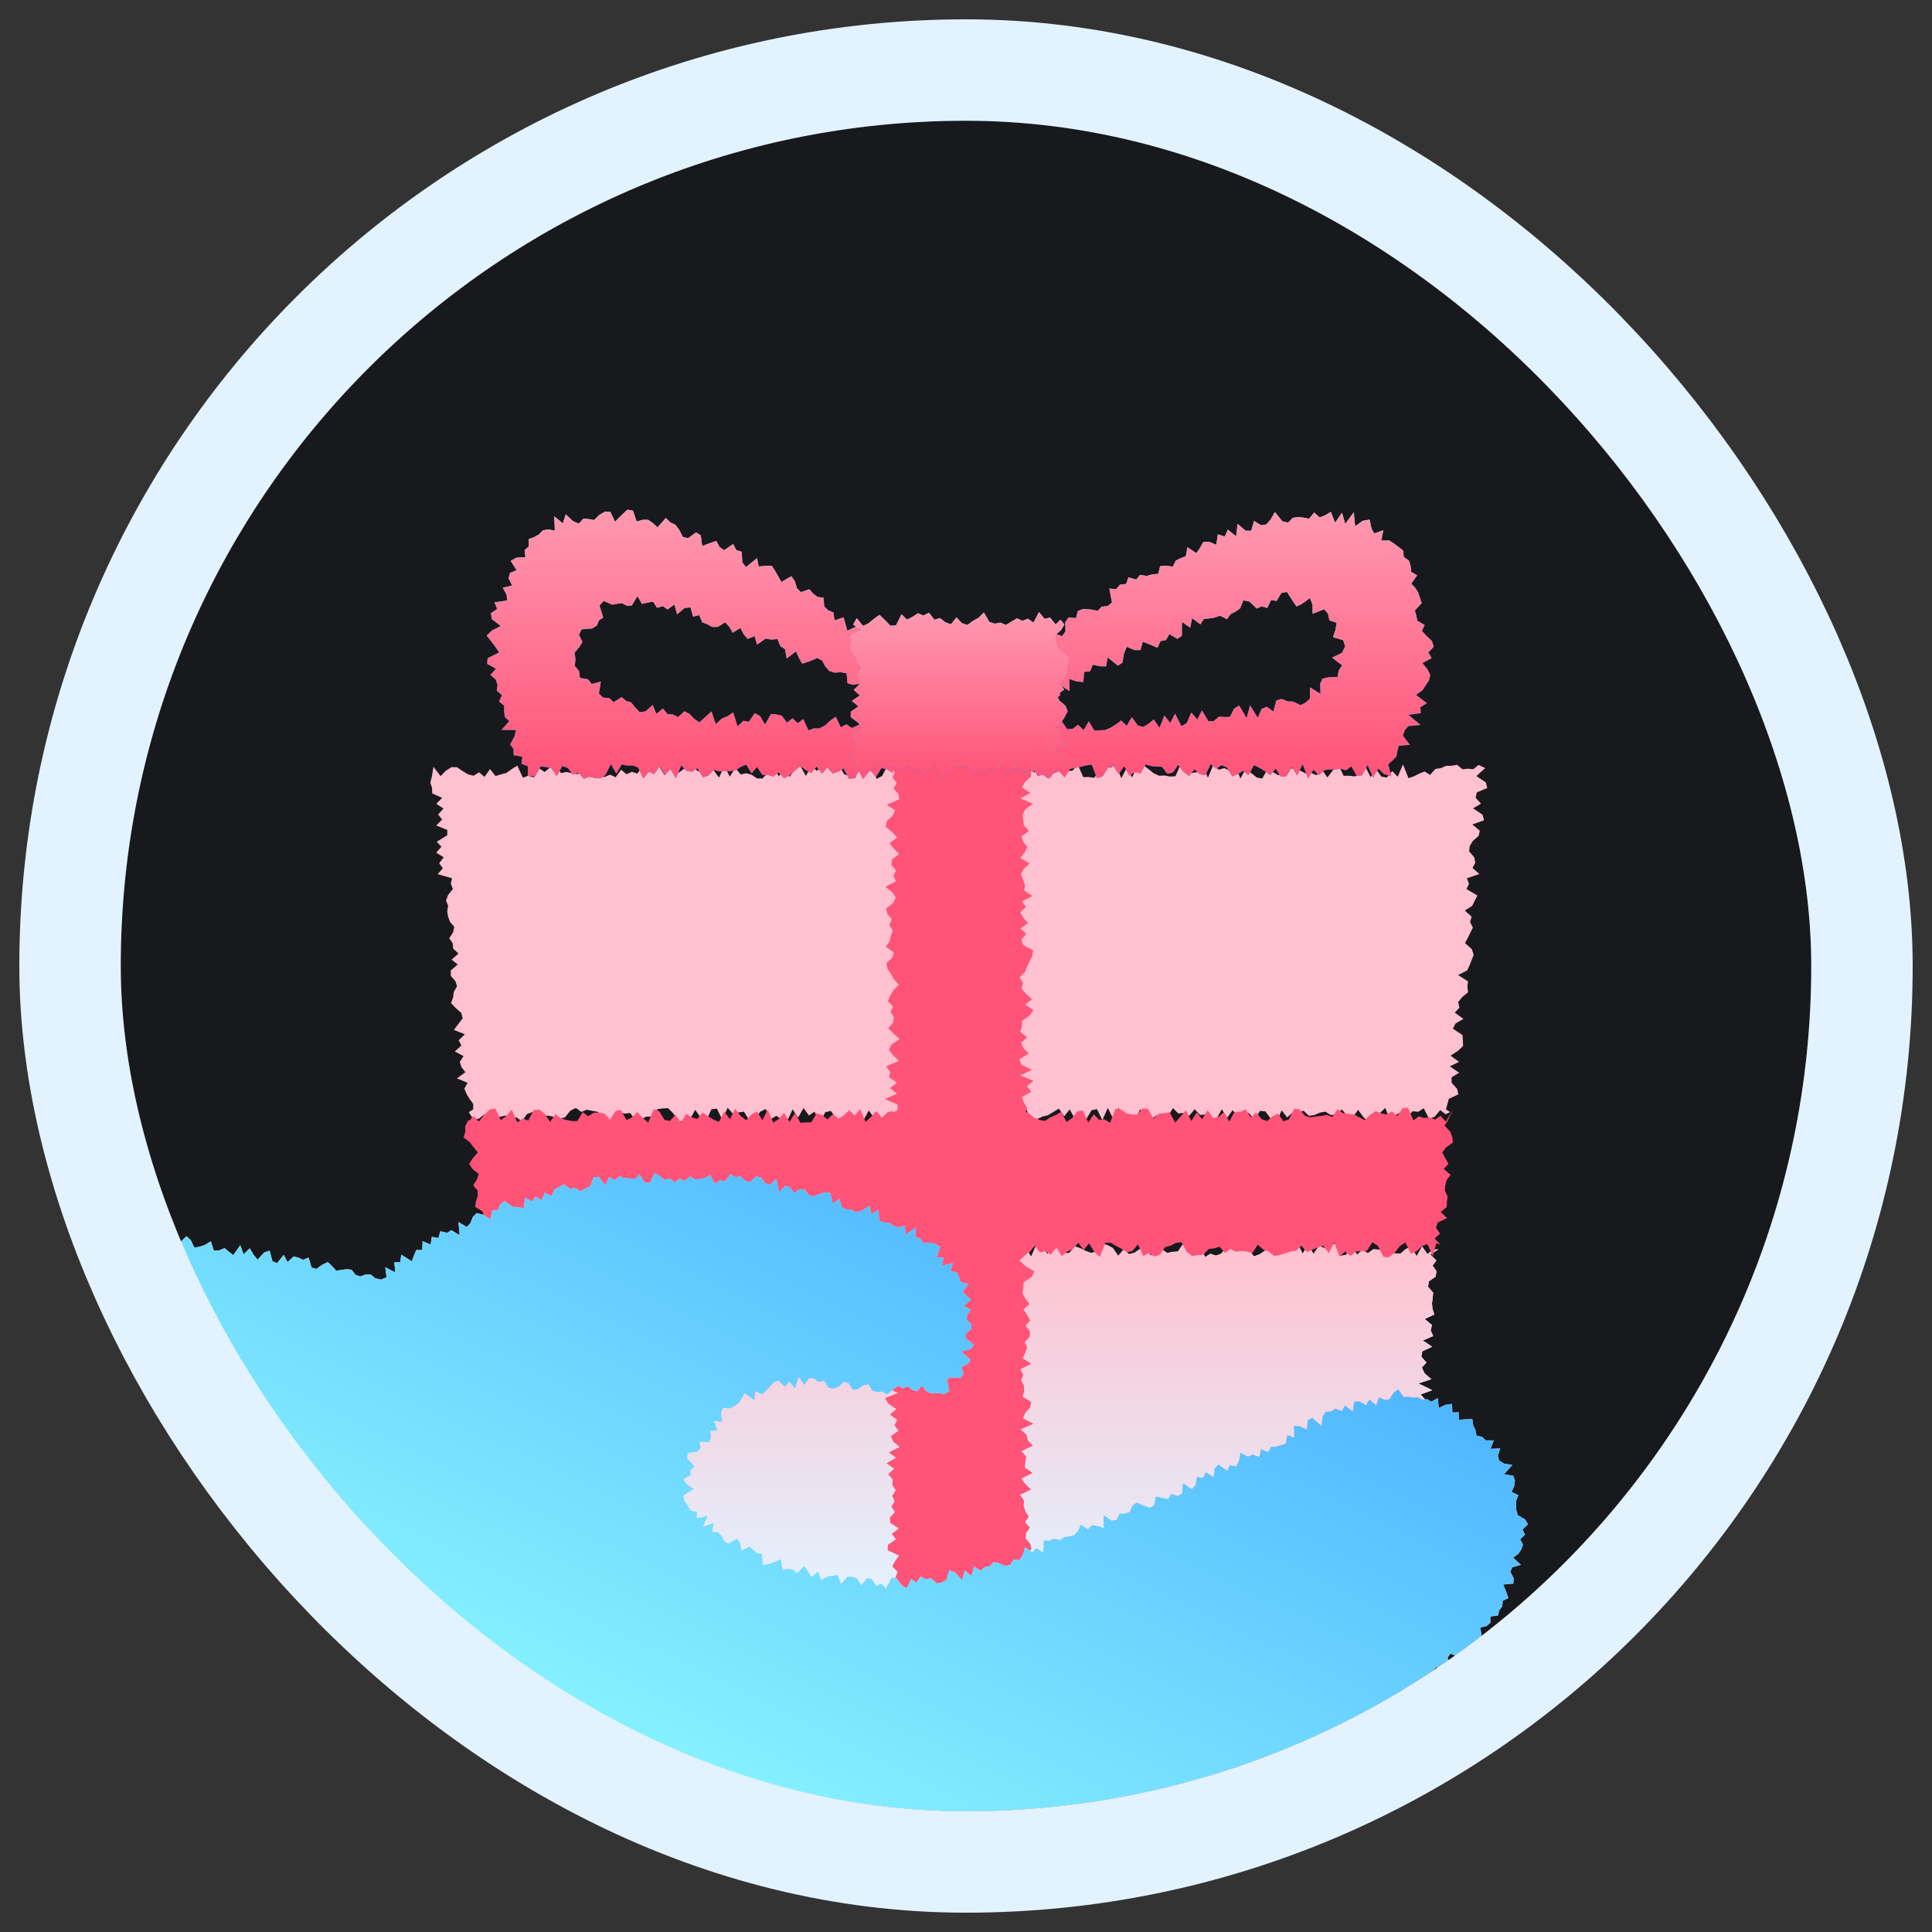 <svg xmlns="http://www.w3.org/2000/svg" width="64" height="64" viewBox="0 0 64 64" fill="none">
  <rect x="0" y="0" width="64" height="64" fill="#333333" stroke="none"/>
  <g clip-path="url(#clip0_3214_14914)">
    <circle cx="32.001" cy="32" r="29.962" fill="#18191D"/>
    <path d="M49.198 25.444L48.981 25.339L48.803 25.482L48.623 25.464L48.446 25.484L48.266 25.334L48.088 25.367L47.908 25.369L47.73 25.444L47.55 25.472L47.373 25.669L47.193 25.557L47.015 25.627L46.835 25.719L46.657 25.777L46.477 25.322L46.3 25.732L46.12 25.544L45.942 25.757L45.762 25.729L45.585 25.479L45.405 25.742L45.225 25.394L45.047 25.677L44.867 25.717L44.687 25.697L44.509 25.699L44.329 25.324L44.149 25.524L43.969 25.754L43.792 25.494L43.611 25.679L43.431 25.604L43.251 25.622L43.071 25.527L42.891 25.474L42.711 25.437L42.531 25.564L42.351 25.684L42.171 25.577L41.991 25.482L41.811 25.792L41.631 25.754L41.451 25.612L41.271 25.459L41.091 25.789L40.911 25.339L40.733 25.527L40.553 25.444L40.373 25.499L40.193 25.337L40.013 25.767L39.835 25.314L39.655 25.582L39.475 25.607L39.298 25.307H39.117L38.938 25.714L38.757 25.724L38.58 25.689L38.4 25.697L38.22 25.617L38.04 25.472L37.862 25.339L37.682 25.374L37.502 25.752L37.322 25.439L37.144 25.779L36.964 25.322L36.784 25.429L36.604 25.384L36.424 25.532L36.244 25.767L36.064 25.739L35.884 25.744L35.704 25.332L35.524 25.532L35.344 25.539L35.164 25.442L34.984 25.427L34.804 25.317L34.624 25.424L34.444 25.359L34.264 25.594L34.083 25.479L33.903 25.409L33.723 25.649L33.543 25.662L33.363 25.522L33.183 25.762L33.003 25.747L32.823 25.632L32.643 25.354L32.463 25.692L32.285 25.734L32.105 25.744L31.925 25.557L31.745 25.342L31.565 25.459L31.385 25.517L31.205 25.687L31.025 25.309L30.845 25.519L30.665 25.649L30.482 25.367L30.302 25.612L30.122 25.542L29.942 25.312L29.762 25.709L29.582 25.339L29.402 25.357L29.222 25.704L29.042 25.799L28.862 25.419L28.682 25.504L28.502 25.389L28.322 25.779L28.141 25.707L27.961 25.647L27.781 25.317L27.599 25.309L27.419 25.364L27.239 25.359L27.059 25.537L26.878 25.367L26.696 25.702L26.516 25.382L26.336 25.489L26.156 25.732L25.978 25.469L25.798 25.717L25.618 25.402L25.438 25.599L25.258 25.789L25.078 25.787L24.898 25.664L24.718 25.614L24.538 25.657L24.358 25.437L24.175 25.727L23.995 25.374L23.817 25.759L23.637 25.509L23.457 25.367L23.277 25.599L23.097 25.529L22.917 25.349L22.737 25.407L22.56 25.542L22.38 25.659L22.2 25.362L22.017 25.677L21.837 25.384L21.657 25.494L21.474 25.552L21.294 25.364L21.114 25.627L20.934 25.567L20.754 25.647L20.574 25.499L20.394 25.747L20.211 25.662L20.031 25.737L19.851 25.727L19.669 25.639L19.489 25.654L19.308 25.522L19.126 25.647L18.946 25.609L18.766 25.574L18.583 25.609L18.403 25.319L18.221 25.427L18.041 25.572L17.861 25.454L17.68 25.754L17.5 25.697L17.32 25.762L17.138 25.362L16.958 25.474L16.775 25.604L16.595 25.652L16.415 25.707L16.233 25.477L16.05 25.734L15.87 25.584L15.687 25.697L15.505 25.652L15.322 25.542L15.142 25.417L14.96 25.412L14.777 25.524L14.595 25.709L14.359 25.402L14.302 25.744L14.254 25.929L14.312 26.102L14.317 26.282L14.645 26.43L14.454 26.627L14.69 26.785L14.514 26.982L14.647 27.147L14.45 27.347L14.817 27.492L14.815 27.67L14.467 27.885L14.624 28.047L14.45 28.245L14.7 28.4L14.547 28.595L14.669 28.763L14.499 28.958L14.972 29.093L14.935 29.275L15.002 29.451L14.845 29.643L14.775 29.831L14.845 30.003L14.815 30.186L14.842 30.363L14.907 30.536L15.047 30.703L15.01 30.886L14.88 31.078L14.997 31.246L15.01 31.424L15.19 31.586L14.96 31.789L15.162 31.949L14.932 32.151L14.935 32.329L15.082 32.496L15.14 32.669L15.032 32.859L15.01 33.042L14.94 33.227L15.095 33.392L15.28 33.554L15.327 33.729L15.18 33.925L15.035 34.117L15.4 34.262L15.195 34.46L15.282 34.632L15.067 34.832L15.355 34.985L15.23 35.175L15.287 35.35L15.417 35.517L15.137 35.723L15.492 35.87L15.382 36.06L15.452 36.233L15.555 36.403L15.675 36.57V36.75L15.53 36.843L15.675 37.073L15.855 37.063L16.032 36.925L16.212 37.043L16.39 36.993H16.57L16.748 36.953L16.928 37.113L17.105 37.011L17.285 37.143L17.463 36.9L17.643 36.838L17.823 36.76L18.001 36.946L18.181 36.963L18.361 36.998L18.538 37.066L18.718 37.013L18.898 36.788L19.078 36.703L19.259 36.835L19.436 36.76L19.616 36.798L19.796 36.828L19.976 37.011L20.156 37.168L20.336 37.016L20.516 36.845L20.697 36.89L20.877 36.87L21.057 37.126L21.237 37.078L21.417 36.986L21.594 36.993L21.774 36.745L21.954 36.718L22.134 36.71L22.312 36.893L22.492 37.17L22.672 37.118L22.85 37.088L23.03 36.765L23.21 37.018L23.387 37.145L23.567 36.745L23.747 36.725L23.925 37.086L24.105 36.695L24.285 36.9L24.463 36.853L24.643 36.825L24.823 37.111H25L25.18 36.828L25.36 36.738L25.541 37.066L25.718 36.963L25.898 37.09L26.078 37.126L26.258 36.748L26.438 37.023L26.618 36.705L26.799 36.953L26.979 36.825L27.159 37.168L27.339 36.845L27.519 36.8L27.699 37.035L27.879 37.173L28.059 37.066L28.239 37.163L28.419 36.943L28.599 37.115L28.779 36.788L28.957 37.031L29.137 37.143L29.317 37.035L29.497 37.173L29.677 37.038L29.857 36.965L30.035 36.873L30.215 36.81L30.395 37.133L30.575 36.993L30.755 37.118L30.935 36.875L31.115 37.016L31.295 36.905L31.475 36.715L31.655 37.185L31.835 36.823L32.015 36.995L32.195 37.151L32.375 36.845L32.555 36.793L32.736 36.84L32.916 36.76L33.096 36.865L33.276 36.91L33.456 36.988L33.636 37.196L33.816 36.973L33.996 36.738L34.176 37.17L34.356 37.071L34.536 36.988L34.716 36.943L34.896 36.835L35.076 36.725L35.256 36.98L35.436 36.748L35.616 37.083L35.797 37.175L35.977 37.086L36.159 36.778L36.339 36.743L36.517 37.108L36.697 36.703L36.874 37.056L37.054 36.703L37.234 37.048L37.414 36.95L37.594 37.105L37.775 36.743L37.955 37.048L38.137 37.068L38.317 36.946L38.495 36.923L38.675 37.003L38.855 36.708L39.035 36.885L39.215 36.868L39.395 36.961L39.573 36.745L39.753 36.935L39.933 36.92L40.113 37.035L40.293 37.073L40.473 36.748L40.653 37.028L40.833 36.775L41.016 37.013L41.196 36.88L41.376 36.875L41.556 37.103L41.736 36.798L41.916 36.815L42.096 37.056L42.276 37.191L42.456 36.783L42.639 37.016L42.819 36.858L43.001 36.85L43.181 36.795L43.361 36.961L43.541 36.938L43.722 36.858L43.904 36.825L44.084 36.938L44.267 36.923L44.447 36.75L44.627 36.958L44.807 37.023L44.987 36.765L45.167 37.008L45.347 37.196L45.53 37.035L45.71 36.87L45.89 36.703L46.072 37.168L46.255 36.925L46.435 36.823L46.617 36.998L46.798 36.81L46.98 36.83L47.163 36.713L47.343 37.066L47.525 36.993L47.708 36.775L47.89 36.913L48.038 36.838L47.898 36.75L47.948 36.575L47.995 36.4L48.313 36.25L48.268 36.068L48.088 35.87L48.083 35.69L48.336 35.535L48.026 35.325L48.333 35.175L48.05 34.97L48.296 34.812L48.466 34.65L48.461 34.47L48.446 34.287L48.13 34.077L48.215 33.907L48.478 33.752L48.191 33.544L48.346 33.379L48.303 33.197L48.438 33.029L48.633 32.869L48.608 32.687L48.631 32.509L48.301 32.299L48.603 32.146L48.683 31.976L48.751 31.801L48.818 31.629L48.758 31.444L48.531 31.241L48.621 31.071L48.706 30.898L48.791 30.728L48.698 30.541L48.751 30.366L48.523 30.163L48.768 30.008L48.853 29.836L48.941 29.666L48.578 29.451L48.663 29.278L48.593 29.093L49.006 28.953L48.778 28.75L48.873 28.58L48.836 28.398L48.668 28.203L48.688 28.025L48.791 27.855L48.981 27.692L49.021 27.517L48.773 27.312L49.163 27.172L49.111 26.987L48.798 26.777L49.061 26.622L48.883 26.427L48.921 26.249L49.268 26.104L49.221 25.919L48.908 25.709L49.198 25.444Z" fill="#FFC0CF"/>
    <path d="M16.881 52.928L17.183 52.768L17.363 52.643L17.544 52.958L17.724 52.943L17.904 52.648L18.084 53.021L18.264 52.641L18.444 53.036L18.626 52.993L18.806 52.721L18.986 52.963L19.166 52.998H19.347L19.527 52.726L19.707 53.003L19.887 52.943H20.067L20.247 52.898L20.427 52.766L20.607 52.673L20.787 52.831L20.967 52.621L21.147 52.633L21.327 52.653L21.51 52.736L21.69 52.681L21.87 52.866L22.05 52.766L22.23 52.936L22.41 52.741L22.59 52.946L22.77 52.661L22.95 52.841L23.13 52.846L23.31 52.838L23.49 52.778L23.671 52.648L23.851 52.603L24.031 52.641L24.211 52.608L24.391 52.998L24.573 52.841L24.753 52.811L24.933 52.673L25.113 52.913L25.294 52.643L25.474 52.606L25.654 52.711L25.834 52.558L26.014 52.781L26.194 52.843L26.374 52.563L26.554 52.55L26.734 52.968L26.914 52.841L27.094 52.911L27.274 52.973L27.457 52.758L27.637 53.028L27.817 52.961L27.997 52.986L28.177 52.581L28.357 52.943L28.537 52.903L28.717 52.558L28.897 52.681L29.077 53.023L29.257 52.758L29.437 52.626L29.617 52.553L29.797 52.578L29.978 52.808L30.158 52.571L30.34 52.593L30.52 52.868L30.7 52.716L30.88 52.713L31.06 52.646L31.241 52.676L31.421 52.788L31.601 52.556L31.781 52.563L31.961 52.706L32.141 52.868L32.321 52.713L32.501 52.903L32.681 52.943L32.861 52.863L33.041 52.616L33.221 52.716L33.404 52.586L33.584 52.548L33.764 52.651L33.944 52.793L34.124 52.693L34.304 52.586L34.484 52.596L34.664 52.843L34.844 52.545L35.024 52.603L35.204 52.686L35.384 52.968L35.564 52.781L35.745 52.613L35.925 52.976L36.105 52.998L36.287 52.656L36.467 52.696L36.647 52.868L36.827 52.981L37.007 52.801L37.187 52.896L37.367 52.728L37.548 52.976L37.728 52.563L37.908 52.918L38.088 52.731L38.268 52.838L38.448 52.976L38.628 52.651L38.808 52.631L38.988 53.036L39.171 52.676L39.351 52.636L39.531 52.996L39.711 52.723L39.891 52.946L40.071 52.653L40.251 52.936L40.431 52.758L40.611 52.59L40.791 52.848L40.971 52.773L41.151 52.681L41.331 52.846L41.511 52.783L41.691 52.888L41.871 52.548L42.051 52.571L42.234 52.796L42.414 52.843L42.594 52.651L42.774 52.543L42.954 52.801L43.134 52.998L43.315 52.808L43.495 52.721L43.675 53.041L43.855 52.846L44.035 52.796L44.215 52.838L44.395 52.946L44.575 52.613L44.755 52.658L44.935 52.611L45.117 52.648L45.298 52.611L45.478 52.583L45.658 52.956L45.838 52.921L46.018 52.913L46.198 52.881L46.378 52.548L46.605 52.846L46.403 52.598L46.826 52.458L46.495 52.248L46.486 52.068L46.878 51.925L46.801 51.738L46.478 51.528L46.783 51.378L46.773 51.198L46.808 51.02L46.816 50.843L46.761 50.657L46.838 50.485L46.713 50.292L46.998 50.14L46.986 49.96L46.991 49.78L46.978 49.6L46.728 49.397L46.751 49.219L46.793 49.042L47.063 48.889L47.191 48.722L46.788 48.504L46.923 48.337L47.173 48.182L47.258 48.009L47.028 47.809L46.976 47.624L47.016 47.446L46.843 47.251L47.016 47.089L47.201 46.926L46.981 46.726L46.928 46.541L47.236 46.391L47.061 46.193L47.446 46.051L46.986 45.828L47.413 45.688L47.188 45.488L47.101 45.301L47.253 45.136L47.083 44.941L47.116 44.763L47.441 44.613L47.136 44.405L47.476 44.258L47.393 44.07L47.436 43.895L47.196 43.693L47.516 43.543L47.453 43.358L47.436 43.178L47.458 43L47.476 42.822L47.306 42.625L47.333 42.447L47.556 42.29L47.586 42.112L47.458 41.922L47.581 41.755L47.383 41.554L47.648 41.387L47.466 41.397L47.286 41.544L47.108 41.289L46.928 41.614L46.748 41.304L46.571 41.374L46.391 41.529L46.21 41.519L46.03 41.499L45.853 41.409L45.673 41.394L45.493 41.384L45.313 41.514L45.133 41.407L44.953 41.567L44.772 41.239L44.592 41.569L44.412 41.602L44.232 41.197L44.052 41.274L43.872 41.344L43.692 41.272L43.512 41.539L43.332 41.219L43.152 41.532L42.972 41.169L42.792 41.404L42.612 41.409L42.432 41.299L42.252 41.239L42.074 41.164L41.894 41.437L41.714 41.557L41.534 41.619L41.354 41.382L41.176 41.174L40.996 41.189L40.816 41.304L40.636 41.292L40.456 41.529L40.279 41.594L40.098 41.532L39.918 41.642L39.738 41.219L39.561 41.222L39.381 41.217L39.201 41.194L39.02 41.459L38.84 41.469L38.663 41.507L38.483 41.382L38.303 41.289L38.123 41.602L37.943 41.319L37.763 41.374L37.583 41.497L37.403 41.547L37.222 41.392L37.042 41.604L36.862 41.342L36.682 41.244L36.5 41.204L36.32 41.469L36.14 41.504L35.959 41.439L35.779 41.347L35.599 41.289L35.419 41.512H35.239L35.059 41.159L34.879 41.207L34.699 41.544L34.519 41.304L34.339 41.212L34.159 41.627L33.979 41.364L33.801 41.532L33.621 41.464L33.441 41.409L33.261 41.297L33.081 41.184L32.901 41.189L32.721 41.327L32.541 41.467L32.358 41.574L32.178 41.464L31.998 41.597L31.818 41.279L31.638 41.407L31.456 41.337L31.276 41.462L31.095 41.274L30.915 41.497L30.735 41.472L30.555 41.607L30.375 41.402L30.195 41.572L30.015 41.372L29.835 41.409L29.655 41.327L29.475 41.237L29.295 41.487L29.112 41.312L28.932 41.304L28.752 41.567L28.572 41.299L28.39 41.322L28.209 41.254L28.029 41.384L27.849 41.217L27.669 41.387L27.489 41.539L27.309 41.182L27.132 41.334L26.952 41.194L26.771 41.612L26.591 41.299L26.411 41.412L26.229 41.635L26.049 41.534L25.869 41.249L25.689 41.645L25.509 41.457L25.329 41.502L25.148 41.317L24.968 41.524L24.788 41.377L24.608 41.394L24.428 41.372L24.248 41.419L24.068 41.159L23.888 41.522L23.708 41.477L23.528 41.159L23.348 41.422L23.165 41.504L22.985 41.214L22.805 41.224L22.625 41.207L22.443 41.534L22.262 41.362H22.082L21.902 41.564L21.722 41.434L21.54 41.332L21.36 41.199L21.177 41.157L20.997 41.229L20.817 41.459L20.634 41.202L20.454 41.179L20.274 41.182L20.092 41.597L19.912 41.532L19.729 41.577L19.549 41.512L19.367 41.604L19.189 41.164L19.009 41.354L18.826 41.209L18.646 41.154L18.464 41.284L18.284 41.474L18.104 41.202L17.921 41.482L17.739 41.374L17.558 41.609L17.376 41.289L17.193 41.462L17.011 41.497L16.831 41.284L16.648 41.544L16.466 41.189L16.283 41.624L16.101 41.645L15.848 41.189L15.925 41.579L16.178 41.734L15.973 41.935L16.105 42.1L15.976 42.292L15.815 42.487L15.825 42.667L16.251 42.805L16.038 43.005L15.986 43.19L16.033 43.365L16.223 43.528L16.143 43.715L16.281 43.88L16.148 44.073L16.306 44.238L16.423 44.405L16.171 44.61L16.143 44.791L16.035 44.981L16.511 45.116L16.055 45.338L16.125 45.511L16.186 45.686L16.368 45.848L16.155 46.048L16.538 46.191L16.326 46.391L16.238 46.579L16.573 46.726L16.643 46.899L16.483 47.094L16.578 47.264L16.628 47.439L16.756 47.606L16.531 47.809L16.646 47.977L16.748 48.147L16.566 48.344L16.801 48.502L16.583 48.702L16.548 48.884L16.486 49.069L16.636 49.234L16.681 49.41L16.871 49.572L16.858 49.752L16.776 49.94L16.706 50.127L16.931 50.285L16.988 50.46L16.863 50.65L16.898 50.828L16.818 51.015L16.801 51.195L16.938 51.363L17.093 51.528L16.991 51.715L17.098 51.885L16.688 52.103L17.036 52.25L17.081 52.425L16.753 52.638L16.881 52.928Z" fill="#E2F3FF"/>
    <path d="M16.881 52.928L17.183 52.768L17.363 52.643L17.544 52.958L17.724 52.943L17.904 52.648L18.084 53.021L18.264 52.641L18.444 53.036L18.626 52.993L18.806 52.721L18.986 52.963L19.166 52.998H19.347L19.527 52.726L19.707 53.003L19.887 52.943H20.067L20.247 52.898L20.427 52.766L20.607 52.673L20.787 52.831L20.967 52.621L21.147 52.633L21.327 52.653L21.51 52.736L21.69 52.681L21.87 52.866L22.05 52.766L22.23 52.936L22.41 52.741L22.59 52.946L22.77 52.661L22.95 52.841L23.13 52.846L23.31 52.838L23.49 52.778L23.671 52.648L23.851 52.603L24.031 52.641L24.211 52.608L24.391 52.998L24.573 52.841L24.753 52.811L24.933 52.673L25.113 52.913L25.294 52.643L25.474 52.606L25.654 52.711L25.834 52.558L26.014 52.781L26.194 52.843L26.374 52.563L26.554 52.55L26.734 52.968L26.914 52.841L27.094 52.911L27.274 52.973L27.457 52.758L27.637 53.028L27.817 52.961L27.997 52.986L28.177 52.581L28.357 52.943L28.537 52.903L28.717 52.558L28.897 52.681L29.077 53.023L29.257 52.758L29.437 52.626L29.617 52.553L29.797 52.578L29.978 52.808L30.158 52.571L30.34 52.593L30.52 52.868L30.7 52.716L30.88 52.713L31.06 52.646L31.241 52.676L31.421 52.788L31.601 52.556L31.781 52.563L31.961 52.706L32.141 52.868L32.321 52.713L32.501 52.903L32.681 52.943L32.861 52.863L33.041 52.616L33.221 52.716L33.404 52.586L33.584 52.548L33.764 52.651L33.944 52.793L34.124 52.693L34.304 52.586L34.484 52.596L34.664 52.843L34.844 52.545L35.024 52.603L35.204 52.686L35.384 52.968L35.564 52.781L35.745 52.613L35.925 52.976L36.105 52.998L36.287 52.656L36.467 52.696L36.647 52.868L36.827 52.981L37.007 52.801L37.187 52.896L37.367 52.728L37.548 52.976L37.728 52.563L37.908 52.918L38.088 52.731L38.268 52.838L38.448 52.976L38.628 52.651L38.808 52.631L38.988 53.036L39.171 52.676L39.351 52.636L39.531 52.996L39.711 52.723L39.891 52.946L40.071 52.653L40.251 52.936L40.431 52.758L40.611 52.59L40.791 52.848L40.971 52.773L41.151 52.681L41.331 52.846L41.511 52.783L41.691 52.888L41.871 52.548L42.051 52.571L42.234 52.796L42.414 52.843L42.594 52.651L42.774 52.543L42.954 52.801L43.134 52.998L43.315 52.808L43.495 52.721L43.675 53.041L43.855 52.846L44.035 52.796L44.215 52.838L44.395 52.946L44.575 52.613L44.755 52.658L44.935 52.611L45.117 52.648L45.298 52.611L45.478 52.583L45.658 52.956L45.838 52.921L46.018 52.913L46.198 52.881L46.378 52.548L46.605 52.846L46.403 52.598L46.826 52.458L46.495 52.248L46.486 52.068L46.878 51.925L46.801 51.738L46.478 51.528L46.783 51.378L46.773 51.198L46.808 51.02L46.816 50.843L46.761 50.657L46.838 50.485L46.713 50.292L46.998 50.14L46.986 49.96L46.991 49.78L46.978 49.6L46.728 49.397L46.751 49.219L46.793 49.042L47.063 48.889L47.191 48.722L46.788 48.504L46.923 48.337L47.173 48.182L47.258 48.009L47.028 47.809L46.976 47.624L47.016 47.446L46.843 47.251L47.016 47.089L47.201 46.926L46.981 46.726L46.928 46.541L47.236 46.391L47.061 46.193L47.446 46.051L46.986 45.828L47.413 45.688L47.188 45.488L47.101 45.301L47.253 45.136L47.083 44.941L47.116 44.763L47.441 44.613L47.136 44.405L47.476 44.258L47.393 44.07L47.436 43.895L47.196 43.693L47.516 43.543L47.453 43.358L47.436 43.178L47.458 43L47.476 42.822L47.306 42.625L47.333 42.447L47.556 42.29L47.586 42.112L47.458 41.922L47.581 41.755L47.383 41.554L47.648 41.387L47.466 41.397L47.286 41.544L47.108 41.289L46.928 41.614L46.748 41.304L46.571 41.374L46.391 41.529L46.21 41.519L46.03 41.499L45.853 41.409L45.673 41.394L45.493 41.384L45.313 41.514L45.133 41.407L44.953 41.567L44.772 41.239L44.592 41.569L44.412 41.602L44.232 41.197L44.052 41.274L43.872 41.344L43.692 41.272L43.512 41.539L43.332 41.219L43.152 41.532L42.972 41.169L42.792 41.404L42.612 41.409L42.432 41.299L42.252 41.239L42.074 41.164L41.894 41.437L41.714 41.557L41.534 41.619L41.354 41.382L41.176 41.174L40.996 41.189L40.816 41.304L40.636 41.292L40.456 41.529L40.279 41.594L40.098 41.532L39.918 41.642L39.738 41.219L39.561 41.222L39.381 41.217L39.201 41.194L39.02 41.459L38.84 41.469L38.663 41.507L38.483 41.382L38.303 41.289L38.123 41.602L37.943 41.319L37.763 41.374L37.583 41.497L37.403 41.547L37.222 41.392L37.042 41.604L36.862 41.342L36.682 41.244L36.5 41.204L36.32 41.469L36.14 41.504L35.959 41.439L35.779 41.347L35.599 41.289L35.419 41.512H35.239L35.059 41.159L34.879 41.207L34.699 41.544L34.519 41.304L34.339 41.212L34.159 41.627L33.979 41.364L33.801 41.532L33.621 41.464L33.441 41.409L33.261 41.297L33.081 41.184L32.901 41.189L32.721 41.327L32.541 41.467L32.358 41.574L32.178 41.464L31.998 41.597L31.818 41.279L31.638 41.407L31.456 41.337L31.276 41.462L31.095 41.274L30.915 41.497L30.735 41.472L30.555 41.607L30.375 41.402L30.195 41.572L30.015 41.372L29.835 41.409L29.655 41.327L29.475 41.237L29.295 41.487L29.112 41.312L28.932 41.304L28.752 41.567L28.572 41.299L28.39 41.322L28.209 41.254L28.029 41.384L27.849 41.217L27.669 41.387L27.489 41.539L27.309 41.182L27.132 41.334L26.952 41.194L26.771 41.612L26.591 41.299L26.411 41.412L26.229 41.635L26.049 41.534L25.869 41.249L25.689 41.645L25.509 41.457L25.329 41.502L25.148 41.317L24.968 41.524L24.788 41.377L24.608 41.394L24.428 41.372L24.248 41.419L24.068 41.159L23.888 41.522L23.708 41.477L23.528 41.159L23.348 41.422L23.165 41.504L22.985 41.214L22.805 41.224L22.625 41.207L22.443 41.534L22.262 41.362H22.082L21.902 41.564L21.722 41.434L21.54 41.332L21.36 41.199L21.177 41.157L20.997 41.229L20.817 41.459L20.634 41.202L20.454 41.179L20.274 41.182L20.092 41.597L19.912 41.532L19.729 41.577L19.549 41.512L19.367 41.604L19.189 41.164L19.009 41.354L18.826 41.209L18.646 41.154L18.464 41.284L18.284 41.474L18.104 41.202L17.921 41.482L17.739 41.374L17.558 41.609L17.376 41.289L17.193 41.462L17.011 41.497L16.831 41.284L16.648 41.544L16.466 41.189L16.283 41.624L16.101 41.645L15.848 41.189L15.925 41.579L16.178 41.734L15.973 41.935L16.105 42.1L15.976 42.292L15.815 42.487L15.825 42.667L16.251 42.805L16.038 43.005L15.986 43.19L16.033 43.365L16.223 43.528L16.143 43.715L16.281 43.88L16.148 44.073L16.306 44.238L16.423 44.405L16.171 44.61L16.143 44.791L16.035 44.981L16.511 45.116L16.055 45.338L16.125 45.511L16.186 45.686L16.368 45.848L16.155 46.048L16.538 46.191L16.326 46.391L16.238 46.579L16.573 46.726L16.643 46.899L16.483 47.094L16.578 47.264L16.628 47.439L16.756 47.606L16.531 47.809L16.646 47.977L16.748 48.147L16.566 48.344L16.801 48.502L16.583 48.702L16.548 48.884L16.486 49.069L16.636 49.234L16.681 49.41L16.871 49.572L16.858 49.752L16.776 49.94L16.706 50.127L16.931 50.285L16.988 50.46L16.863 50.65L16.898 50.828L16.818 51.015L16.801 51.195L16.938 51.363L17.093 51.528L16.991 51.715L17.098 51.885L16.688 52.103L17.036 52.25L17.081 52.425L16.753 52.638L16.881 52.928Z" fill="url(#paint0_linear_3214_14914)"/>
    <path d="M15.553 37.112L15.502 37.125L15.41 37.315L15.415 37.492L15.355 37.678L15.565 37.838L15.688 38.005L15.83 38.173L15.66 38.368L15.543 38.56L15.655 38.728L15.858 38.888L15.795 39.075L15.675 39.266L15.818 39.433L15.828 39.611L15.768 39.796L15.74 39.978L15.99 40.136L16.033 40.311L16.028 40.491L15.99 40.674L15.643 40.886L15.663 41.064L15.928 41.219L15.965 41.264L16.1 41.609L16.28 41.469L16.458 41.506L16.638 41.319L16.818 41.276L16.995 41.549L17.176 41.581L17.356 41.381L17.536 41.251L17.713 41.284L17.893 41.571L18.073 41.394L18.253 41.256L18.433 41.334L18.613 41.626L18.794 41.211L18.974 41.581L19.154 41.544L19.334 41.609L19.514 41.531L19.694 41.524L19.874 41.549L20.054 41.279L20.234 41.194L20.414 41.221L20.594 41.361L20.774 41.371L20.954 41.634L21.134 41.299L21.314 41.529L21.492 41.199L21.672 41.414L21.852 41.364L22.032 41.561L22.212 41.531L22.39 41.424L22.57 41.309L22.75 41.494L22.93 41.176L23.11 41.331L23.288 41.504L23.468 41.301L23.648 41.176L23.828 41.564L24.005 41.436L24.185 41.191L24.365 41.279L24.546 41.246L24.726 41.439L24.903 41.176L25.083 41.331L25.263 41.324L25.443 41.489L25.623 41.481L25.803 41.331L25.983 41.334L26.163 41.554L26.344 41.201L26.524 41.611L26.704 41.426L26.884 41.254L27.066 41.236L27.246 41.321L27.426 41.461L27.607 41.536L27.787 41.334L27.967 41.274L28.147 41.414L28.327 41.561L28.507 41.459L28.687 41.241L28.867 41.166L29.047 41.284L29.227 41.361L29.407 41.216L29.587 41.349L29.765 41.449L29.945 41.426L30.125 41.534L30.305 41.589L30.485 41.529L30.665 41.156L30.845 41.179L31.025 41.239L31.208 41.639L31.388 41.209L31.568 41.374L31.748 41.614L31.928 41.529L32.111 41.431L32.291 41.186L32.471 41.574L32.651 41.229L32.831 41.376L33.011 41.586L33.191 41.236L33.371 41.374L33.551 41.506L33.731 41.556L33.911 41.486L34.091 41.501L34.271 41.271L34.454 41.486L34.634 41.451L34.814 41.559L34.994 41.326L35.176 41.611L35.356 41.459L35.537 41.381L35.717 41.171L35.897 41.406L36.077 41.189L36.257 41.476L36.434 41.641L36.614 41.166L36.794 41.169L36.975 41.276L37.155 41.369L37.337 41.489L37.517 41.436L37.697 41.224L37.877 41.609L38.057 41.509L38.237 41.626L38.417 41.566L38.598 41.311L38.778 41.264L38.958 41.171L39.138 41.149L39.318 41.471L39.498 41.609L39.678 41.574L39.858 41.566L40.038 41.376L40.218 41.354L40.401 41.301L40.581 41.506L40.761 41.374L40.941 41.466L41.123 41.441L41.303 41.456L41.483 41.516L41.664 41.234L41.844 41.391L42.026 41.461L42.206 41.604L42.389 41.574L42.569 41.521L42.749 41.459L42.931 41.436L43.112 41.266L43.292 41.474L43.474 41.399L43.654 41.321L43.837 41.269L44.017 41.511L44.199 41.159L44.377 41.629L44.557 41.461L44.74 41.601L44.92 41.454L45.102 41.451L45.282 41.431L45.462 41.151L45.645 41.271L45.828 41.636L46.008 41.649L46.19 41.509L46.373 41.279L46.555 41.159L46.735 41.531L46.918 41.454L47.1 41.281L47.283 41.211L47.465 41.609L47.581 41.181L47.718 41.226L47.523 41.029L47.701 40.866L47.571 40.674L47.626 40.498L47.936 40.349L47.723 40.148L47.923 39.988L47.931 39.808L47.953 39.631L47.863 39.443L47.878 39.266L47.921 39.088L48.053 38.92L47.826 38.72L47.983 38.555L47.876 38.365L47.778 38.175L47.903 38.008L48.126 37.85L48.111 37.668L48.036 37.483L47.853 37.285L47.963 37.115L48.143 36.742L47.896 37.152L47.716 36.962L47.538 37.09L47.358 37.012L47.18 37.037L47 36.982L46.823 37.115L46.643 36.697L46.465 36.705L46.285 36.97L46.108 36.82L45.928 36.922L45.748 36.877L45.57 36.807L45.39 36.927L45.21 37.105L45.032 37.015L44.852 36.917L44.672 36.897L44.492 36.877L44.312 36.742L44.134 37.002L43.954 36.932L43.774 36.967L43.594 36.982L43.414 37.012L43.234 36.967L43.054 36.75L42.874 36.727L42.694 37.085L42.514 37.142L42.334 36.887L42.154 36.982L41.976 37.137L41.796 37.075L41.616 36.855L41.436 37.017L41.258 36.747L41.078 36.832H40.898L40.721 37.152L40.541 36.845L40.361 37.002L40.183 37.035L40.003 36.772L39.823 37.075L39.645 36.852L39.465 37.135L39.285 36.78L39.108 36.987L38.928 37.187L38.748 36.845L38.57 36.877L38.39 36.892L38.21 37.052L38.03 36.732L37.852 36.72L37.672 36.925L37.492 36.92L37.312 36.877L37.132 36.752L36.952 36.727L36.772 37.192L36.592 37.082L36.412 37.095L36.232 36.912L36.052 37.185L35.872 36.787L35.692 36.815L35.512 37.042L35.331 37.165L35.151 36.83L34.971 36.94L34.791 37.017L34.614 37.132L34.434 37.1L34.254 37.022L34.074 36.87L33.894 36.8L33.714 37.187L33.536 36.992L33.356 36.892L33.176 37.17L32.996 36.995L32.816 36.755L32.636 36.905L32.456 37.09L32.276 37.18L32.096 37.11L31.915 37.08L31.735 36.942L31.555 36.972L31.375 36.77L31.195 36.822L31.015 36.827L30.835 36.93L30.655 36.807L30.475 36.992L30.295 36.98L30.115 36.847L29.935 36.797L29.755 37.177L29.575 36.8L29.395 36.852L29.215 37.03L29.035 36.802L28.854 36.997L28.674 37.162L28.494 36.742L28.314 36.957L28.134 36.777L27.954 36.95L27.774 37.06L27.594 36.9L27.411 37.082L27.231 36.93L27.054 36.88L26.874 37.177L26.696 37.18L26.516 37.195L26.336 36.872L26.156 37.162L25.976 36.862L25.796 37.07L25.616 37.192L25.433 36.757L25.253 37.107L25.076 36.82L24.896 36.917L24.715 37.107L24.535 36.967L24.355 36.732L24.175 37.075L23.998 36.817L23.818 37.16L23.638 37.09L23.458 36.982L23.278 36.852L23.098 37.067L22.918 37.015L22.737 36.9L22.555 37.185L22.375 36.93L22.195 37.13L22.015 37.1L21.835 36.807L21.654 36.742L21.474 37.187L21.294 37.035L21.114 36.837L20.932 37.02L20.752 37.1L20.569 36.77L20.389 36.807L20.209 37.09L20.029 36.895L19.849 36.85L19.666 36.86L19.486 36.977L19.304 36.84L19.124 37.135H18.944L18.764 37.1L18.584 37.052L18.404 36.91L18.223 37.162L18.041 36.89L17.861 36.755L17.681 36.772L17.498 37.12L17.316 37.05L17.136 37.18L16.953 36.757L16.773 36.967L16.59 37.107L16.408 36.722L16.228 36.747L16.045 36.925L15.863 37.155L15.69 36.967L15.553 37.112Z" fill="#FF5378"/>
    <path d="M33.901 52.684L33.834 52.729L33.656 52.696L33.478 52.901L33.301 53.024L33.123 52.689L32.946 52.976L32.768 52.661L32.593 52.559L32.416 52.564L32.238 53.001L32.058 52.841L31.88 52.621L31.703 52.591L31.525 52.559L31.348 52.936L31.168 52.601L30.99 52.914L30.813 52.956L30.633 52.721L30.455 52.986L30.277 52.889L30.097 52.646L29.917 52.611L29.737 52.839L29.71 52.639L29.355 52.611L29.45 52.431L29.667 52.251L29.735 52.071L29.557 51.891L29.652 51.711L29.782 51.531L29.402 51.351L29.417 51.171L29.682 50.991L29.54 50.811L29.775 50.63L29.49 50.45L29.48 50.27L29.647 50.09L29.527 49.91L29.637 49.73L29.555 49.55L29.672 49.37L29.56 49.19L29.575 49.01L29.42 48.832L29.622 48.652L29.367 48.472L29.685 48.292L29.445 48.112L29.802 47.935L29.59 47.755L29.512 47.575L29.765 47.395L29.63 47.214L29.72 47.037L29.48 46.857L29.695 46.677L29.43 46.497L29.315 46.317L29.75 46.139L29.315 45.959L29.43 45.779L29.745 45.599L29.792 45.419L29.625 45.239L29.44 45.059L29.755 44.879L29.545 44.699L29.482 44.519L29.462 44.339L29.425 44.158L29.77 43.978L29.712 43.798L29.69 43.616L29.792 43.436L29.457 43.256L29.57 43.075L29.66 42.895L29.702 42.715L29.4 42.535L29.485 42.355L29.52 42.175L29.67 41.995L29.79 41.815L29.752 41.635L29.665 41.455L29.32 41.275L29.427 41.095L29.59 40.915L29.702 40.735L29.67 40.555L29.46 40.375L29.74 40.195L29.507 40.014L29.342 39.834L29.677 39.654L29.54 39.474L29.33 39.294L29.472 39.114L29.31 38.932L29.62 38.752L29.707 38.572L29.362 38.392L29.352 38.212L29.662 38.029L29.647 37.849L29.71 37.669L29.36 37.489L29.395 37.309L29.33 37.129L29.402 36.949L29.74 36.769L29.73 36.588L29.312 36.408L29.72 36.228L29.48 36.046L29.72 35.866L29.455 35.686L29.487 35.506L29.36 35.323L29.78 35.143L29.59 34.963L29.447 34.783L29.532 34.603L29.8 34.423L29.605 34.245L29.427 34.065L29.577 33.885L29.617 33.705L29.5 33.522L29.585 33.342L29.412 33.162L29.492 32.982L29.595 32.802L29.777 32.62L29.612 32.44L29.512 32.26L29.395 32.082L29.365 31.902L29.562 31.722L29.605 31.542L29.342 31.362L29.475 31.182L29.51 31.002L29.575 30.822L29.46 30.642L29.545 30.459L29.397 30.279L29.352 30.099L29.582 29.916L29.677 29.736L29.557 29.556L29.33 29.376L29.682 29.194L29.597 29.013L29.68 28.833L29.532 28.653L29.545 28.471L29.785 28.291L29.607 28.108L29.467 27.928L29.725 27.748L29.56 27.566L29.34 27.385L29.375 27.203L29.57 27.023L29.652 26.84L29.372 26.66L29.79 26.48L29.76 26.3L29.602 26.12L29.705 25.937L29.572 25.757L29.635 25.575L29.48 25.395L29.635 25.212L29.342 25.032L29.732 24.85L29.76 24.669L29.705 24.487L29.502 24.304L29.352 24.122L29.397 23.942L29.4 23.759L29.73 23.577L29.557 23.394L29.362 23.212L29.5 22.969L29.737 23.124L29.915 22.856L30.092 23.212L30.27 22.962L30.447 23.089L30.625 23.232L30.803 23.116L30.978 22.909L31.155 23.179L31.333 23.274L31.513 22.982L31.69 23.047L31.868 22.914L32.045 23.034H32.223L32.403 23.262L32.581 22.816L32.758 22.849L32.938 22.984L33.116 23.111L33.293 23.244L33.473 22.846L33.654 23.239L33.834 22.899L33.909 23.131L34.256 23.206L33.871 23.387L34.186 23.567L34.181 23.747L33.798 23.927L33.781 24.107L34.224 24.287L34.024 24.467L34.149 24.647L33.894 24.827L34.006 25.007L34.041 25.187L34.214 25.367L34.164 25.547L34.149 25.727L33.956 25.907L33.851 26.087L34.134 26.267L33.796 26.448L34.221 26.628L33.964 26.808L33.874 26.988L33.894 27.165L33.916 27.345L34.081 27.525L33.834 27.706L33.899 27.886L34.031 28.063L33.939 28.243L33.796 28.423L34.106 28.603L33.909 28.783L33.821 28.961L33.889 29.141L33.956 29.321L33.929 29.501L34.199 29.681L33.854 29.859L33.986 30.039L33.798 30.219L33.896 30.399L34.056 30.579L33.803 30.759L33.999 30.939L33.836 31.119L33.884 31.299L34.221 31.479L34.199 31.659L34.111 31.839L34.024 32.022L33.949 32.202L33.773 32.382L33.894 32.562L33.836 32.742L33.989 32.922L34.186 33.102L33.964 33.282L34.234 33.462L34.101 33.642L33.854 33.822V34.003L33.796 34.183L34.021 34.363L33.826 34.543L33.901 34.723L34.079 34.903L33.769 35.083L33.829 35.263L34.186 35.443L33.791 35.623L34.236 35.803L34.016 35.983L34.164 36.163L33.851 36.343L33.916 36.523L34.026 36.706L33.964 36.886L33.934 37.066L33.921 37.246L34.126 37.429L34.166 37.609L34.059 37.789L34.186 37.969L34.071 38.149L34.029 38.329L33.861 38.509L33.986 38.689L33.969 38.869L33.959 39.049L34.011 39.229L34.179 39.409L34.254 39.592L34.236 39.772L34.006 39.952L33.779 40.132L34.074 40.315L34.246 40.495L34.249 40.675L33.803 40.855L34.206 41.035L34.249 41.215L34.161 41.395L33.966 41.575L33.773 41.753L33.956 41.933L34.259 42.115L34.184 42.295L33.906 42.475L33.899 42.655L33.871 42.838L33.964 43.018L34.106 43.198L33.899 43.378L34.024 43.558L34.126 43.738L33.974 43.918L34.114 44.096V44.276L33.949 44.456L34.026 44.636L33.959 44.816L33.876 44.996L34.161 45.176L33.796 45.359L33.899 45.539L33.829 45.721L33.916 45.901L33.931 46.081L33.871 46.262L34.159 46.444L34.126 46.624L33.961 46.804L33.889 46.984L34.234 47.164L33.809 47.347L34.001 47.527L34.046 47.71L34.214 47.89L33.834 48.072L33.996 48.252L33.964 48.432L33.951 48.615L34.206 48.795L33.839 48.977L33.959 49.157L34.154 49.34L33.788 49.52L33.921 49.7L33.909 49.88L33.966 50.06L34.081 50.243L33.954 50.423L34.116 50.605L33.989 50.786L33.976 50.968L34.136 51.151L34.166 51.331L33.879 51.513L34.106 51.696L34.014 51.878L34.061 52.059L34.026 52.241L34.196 52.424L34.071 52.634L33.901 52.684Z" fill="#FF5378"/>
    <path d="M29.12 21.567L29.155 21.282L28.89 21.314L28.597 21.387L28.75 20.904L28.495 20.934L28.427 20.724L28.07 20.892L28.007 20.669L27.944 20.449L27.644 20.552L27.609 20.289L27.437 20.219L27.304 20.091L27.282 19.801L27.079 19.774L26.934 19.661L26.811 19.519L26.526 19.616L26.399 19.479L26.329 19.251L26.214 19.088L25.884 19.279L25.781 19.093L25.676 18.913L25.566 18.741L25.354 18.743L25.134 18.766L25.078 18.488L24.711 18.786L24.591 18.631L24.568 18.278L24.391 18.223L24.286 18.023L23.988 18.226L23.836 18.123L23.728 17.918L23.495 17.998L23.263 18.088L23.213 17.733L23.055 17.638L22.79 17.831L22.618 17.783L22.505 17.558L22.373 17.383L22.205 17.305L22.058 17.158L21.78 17.471L21.63 17.331L21.47 17.218L21.282 17.22L21.09 17.275L20.967 16.915L20.785 16.883L20.572 17.083L20.374 17.283L20.219 16.958L20.037 16.95L19.852 17.058L19.679 17.228L19.504 17.195L19.324 17.18L19.174 17.348L18.984 17.265L18.741 17.038L18.646 17.34L18.361 17.105L18.379 17.581L18.164 17.535L17.979 17.57L17.856 17.701L17.696 17.791L17.509 17.863L17.516 18.106L17.378 18.223L17.404 18.456L17.101 18.476L16.916 18.581L17.113 18.886L16.893 18.979L16.848 19.156L16.966 19.394L16.656 19.469L16.783 19.701L16.798 19.891L16.381 19.956L16.473 20.171L16.263 20.314L16.293 20.509L16.591 20.739L16.298 20.884L16.123 21.054L16.276 21.249L16.413 21.434L16.536 21.612L16.153 21.804L16.14 21.992L16.431 22.152L16.246 22.357L16.426 22.517L16.483 22.69L16.458 22.88L16.628 23.027L16.531 23.237L16.703 23.377L16.701 23.565L16.721 23.75L16.868 23.888L16.616 24.178L17.096 24.183L17.041 24.398L16.898 24.663L17.011 24.813L17.016 25.018L17.306 25.07L17.271 25.298L17.488 25.383L17.483 25.703L17.729 25.716L17.906 25.391L18.086 25.408L18.266 25.451L18.444 25.708L18.624 25.376L18.804 25.436L18.982 25.661L19.162 25.596L19.342 25.798L19.519 25.731L19.699 25.768L19.879 25.788L20.057 25.673L20.237 25.311L20.417 25.626L20.597 25.321L20.775 25.363L20.955 25.356L21.135 25.423L21.312 25.786L21.492 25.566L21.672 25.646L21.85 25.376L22.03 25.666L22.21 25.478L22.388 25.778L22.568 25.358L22.748 25.536L22.925 25.566L23.105 25.448L23.285 25.751L23.463 25.693L23.643 25.501L23.823 25.553L24.001 25.548L24.181 25.543L24.361 25.523L24.538 25.403L24.718 25.328L24.898 25.618L25.078 25.406L25.256 25.671H25.436L25.616 25.723L25.794 25.588L25.974 25.781L26.154 25.683L26.331 25.528L26.511 25.378L26.692 25.506L26.869 25.611L27.049 25.396L27.229 25.628L27.407 25.423L27.587 25.626L27.767 25.563L27.944 25.456L28.125 25.801L28.305 25.776L28.482 25.488L28.662 25.538L28.842 25.531L29.02 25.738L29.2 25.443L29.38 25.483L29.575 25.603L29.567 25.256L29.948 25.471L29.898 25.085L30.125 25.09L30.288 25L30.465 24.936L30.708 24.96L30.805 24.78L30.905 24.608L31 24.425L31.078 24.22L31.428 24.39L31.355 23.98L31.491 23.853L31.966 23.963L31.608 24.025L31.426 23.775L31.25 24.018L31.07 23.855L30.893 23.913L30.715 24.073L30.535 23.893L30.358 24.105L30.178 23.843L30 24.133L29.823 24.215L29.645 24.06L29.465 23.803L29.287 24.01L29.11 24.193L28.93 24.038L28.752 24.115L28.575 23.943L28.395 24.038L28.215 24.115L28.037 23.993L27.854 24.093L27.684 23.743L27.502 23.873L27.322 24.038L27.139 24.13L26.959 24.128L26.779 24.193L26.611 23.82L26.426 23.958L26.254 23.793L26.069 23.938L25.899 23.708L25.721 23.668L25.541 23.65L25.341 24.003L25.178 23.72L25.003 23.625L24.806 23.91L24.626 23.875L24.433 24.065L24.286 23.602L24.096 23.728L23.908 23.805L23.71 23.988L23.57 23.567L23.373 23.745L23.17 23.928L23 23.815L22.84 23.648L22.67 23.562L22.463 23.753L22.293 23.668L22.113 23.655L21.96 23.47L21.742 23.65L21.62 23.35L21.387 23.565L21.195 23.593L21.045 23.438L20.907 23.267L20.737 23.215L20.592 23.092L20.327 23.26L20.184 23.125L19.977 23.11L19.839 22.97L19.904 22.58L19.599 22.657L19.484 22.507L19.212 22.455L19.184 22.232L19.041 22.057L19.064 21.834L19.032 21.624L19.189 21.437L19.294 21.264L19.179 21.029L19.264 20.849L19.619 20.819L19.777 20.717L19.839 20.554L19.982 20.456L19.859 20.061L19.997 19.906L20.279 20.031L20.442 20.001L20.605 19.981L20.772 20.071L20.93 20.056L21.117 19.749L21.267 20.004L21.447 19.964L21.632 19.929L21.767 20.136L21.96 20.079L22.113 20.189L22.343 20.026L22.428 20.351L22.68 20.139L22.875 20.119L22.958 20.427L23.163 20.377L23.263 20.616L23.43 20.679L23.585 20.767L23.773 20.769L24.023 20.616L24.158 20.762L24.271 20.959L24.528 20.804L24.636 21.012L24.766 21.164L25.001 21.074L25.076 21.354L25.364 21.154L25.549 21.187L25.756 21.169L25.849 21.404L26.004 21.502L26.059 21.814L26.369 21.579L26.466 21.797L26.574 21.985L26.811 21.91L27.072 21.797L27.234 21.882L27.339 22.079L27.469 22.225L27.644 22.282L27.854 22.27L28.044 22.302L28.075 22.632L28.252 22.687L28.485 22.647L28.602 22.807L28.62 23.152L28.98 22.887L29.002 23.222L29.097 23.02L29.18 23.035L29.112 22.85L29.245 22.66L29.14 22.475L29.037 22.29L29.03 22.105L29.065 21.915L29.03 21.729L29.12 21.567Z" fill="url(#paint1_linear_3214_14914)"/>
    <path d="M29.12 21.567L29.155 21.282L28.89 21.314L28.597 21.387L28.75 20.904L28.495 20.934L28.427 20.724L28.07 20.892L28.007 20.669L27.944 20.449L27.644 20.552L27.609 20.289L27.437 20.219L27.304 20.091L27.282 19.801L27.079 19.774L26.934 19.661L26.811 19.519L26.526 19.616L26.399 19.479L26.329 19.251L26.214 19.088L25.884 19.279L25.781 19.093L25.676 18.913L25.566 18.741L25.354 18.743L25.134 18.766L25.078 18.488L24.711 18.786L24.591 18.631L24.568 18.278L24.391 18.223L24.286 18.023L23.988 18.226L23.836 18.123L23.728 17.918L23.495 17.998L23.263 18.088L23.213 17.733L23.055 17.638L22.79 17.831L22.618 17.783L22.505 17.558L22.373 17.383L22.205 17.305L22.058 17.158L21.78 17.471L21.63 17.331L21.47 17.218L21.282 17.22L21.09 17.275L20.967 16.915L20.785 16.883L20.572 17.083L20.374 17.283L20.219 16.958L20.037 16.95L19.852 17.058L19.679 17.228L19.504 17.195L19.324 17.18L19.174 17.348L18.984 17.265L18.741 17.038L18.646 17.34L18.361 17.105L18.379 17.581L18.164 17.535L17.979 17.57L17.856 17.701L17.696 17.791L17.509 17.863L17.516 18.106L17.378 18.223L17.404 18.456L17.101 18.476L16.916 18.581L17.113 18.886L16.893 18.979L16.848 19.156L16.966 19.394L16.656 19.469L16.783 19.701L16.798 19.891L16.381 19.956L16.473 20.171L16.263 20.314L16.293 20.509L16.591 20.739L16.298 20.884L16.123 21.054L16.276 21.249L16.413 21.434L16.536 21.612L16.153 21.804L16.14 21.992L16.431 22.152L16.246 22.357L16.426 22.517L16.483 22.69L16.458 22.88L16.628 23.027L16.531 23.237L16.703 23.377L16.701 23.565L16.721 23.75L16.868 23.888L16.616 24.178L17.096 24.183L17.041 24.398L16.898 24.663L17.011 24.813L17.016 25.018L17.306 25.07L17.271 25.298L17.488 25.383L17.483 25.703L17.729 25.716L17.906 25.391L18.086 25.408L18.266 25.451L18.444 25.708L18.624 25.376L18.804 25.436L18.982 25.661L19.162 25.596L19.342 25.798L19.519 25.731L19.699 25.768L19.879 25.788L20.057 25.673L20.237 25.311L20.417 25.626L20.597 25.321L20.775 25.363L20.955 25.356L21.135 25.423L21.312 25.786L21.492 25.566L21.672 25.646L21.85 25.376L22.03 25.666L22.21 25.478L22.388 25.778L22.568 25.358L22.748 25.536L22.925 25.566L23.105 25.448L23.285 25.751L23.463 25.693L23.643 25.501L23.823 25.553L24.001 25.548L24.181 25.543L24.361 25.523L24.538 25.403L24.718 25.328L24.898 25.618L25.078 25.406L25.256 25.671H25.436L25.616 25.723L25.794 25.588L25.974 25.781L26.154 25.683L26.331 25.528L26.511 25.378L26.692 25.506L26.869 25.611L27.049 25.396L27.229 25.628L27.407 25.423L27.587 25.626L27.767 25.563L27.944 25.456L28.125 25.801L28.305 25.776L28.482 25.488L28.662 25.538L28.842 25.531L29.02 25.738L29.2 25.443L29.38 25.483L29.575 25.603L29.567 25.256L29.948 25.471L29.898 25.085L30.125 25.09L30.288 25L30.465 24.936L30.708 24.96L30.805 24.78L30.905 24.608L31 24.425L31.078 24.22L31.428 24.39L31.355 23.98L31.491 23.853L31.966 23.963L31.608 24.025L31.426 23.775L31.25 24.018L31.07 23.855L30.893 23.913L30.715 24.073L30.535 23.893L30.358 24.105L30.178 23.843L30 24.133L29.823 24.215L29.645 24.06L29.465 23.803L29.287 24.01L29.11 24.193L28.93 24.038L28.752 24.115L28.575 23.943L28.395 24.038L28.215 24.115L28.037 23.993L27.854 24.093L27.684 23.743L27.502 23.873L27.322 24.038L27.139 24.13L26.959 24.128L26.779 24.193L26.611 23.82L26.426 23.958L26.254 23.793L26.069 23.938L25.899 23.708L25.721 23.668L25.541 23.65L25.341 24.003L25.178 23.72L25.003 23.625L24.806 23.91L24.626 23.875L24.433 24.065L24.286 23.602L24.096 23.728L23.908 23.805L23.71 23.988L23.57 23.567L23.373 23.745L23.17 23.928L23 23.815L22.84 23.648L22.67 23.562L22.463 23.753L22.293 23.668L22.113 23.655L21.96 23.47L21.742 23.65L21.62 23.35L21.387 23.565L21.195 23.593L21.045 23.438L20.907 23.267L20.737 23.215L20.592 23.092L20.327 23.26L20.184 23.125L19.977 23.11L19.839 22.97L19.904 22.58L19.599 22.657L19.484 22.507L19.212 22.455L19.184 22.232L19.041 22.057L19.064 21.834L19.032 21.624L19.189 21.437L19.294 21.264L19.179 21.029L19.264 20.849L19.619 20.819L19.777 20.717L19.839 20.554L19.982 20.456L19.859 20.061L19.997 19.906L20.279 20.031L20.442 20.001L20.605 19.981L20.772 20.071L20.93 20.056L21.117 19.749L21.267 20.004L21.447 19.964L21.632 19.929L21.767 20.136L21.96 20.079L22.113 20.189L22.343 20.026L22.428 20.351L22.68 20.139L22.875 20.119L22.958 20.427L23.163 20.377L23.263 20.616L23.43 20.679L23.585 20.767L23.773 20.769L24.023 20.616L24.158 20.762L24.271 20.959L24.528 20.804L24.636 21.012L24.766 21.164L25.001 21.074L25.076 21.354L25.364 21.154L25.549 21.187L25.756 21.169L25.849 21.404L26.004 21.502L26.059 21.814L26.369 21.579L26.466 21.797L26.574 21.985L26.811 21.91L27.072 21.797L27.234 21.882L27.339 22.079L27.469 22.225L27.644 22.282L27.854 22.27L28.044 22.302L28.075 22.632L28.252 22.687L28.485 22.647L28.602 22.807L28.62 23.152L28.98 22.887L29.002 23.222L29.097 23.02L29.18 23.035L29.112 22.85L29.245 22.66L29.14 22.475L29.037 22.29L29.03 22.105L29.065 21.915L29.03 21.729L29.12 21.567Z" fill="url(#paint2_linear_3214_14914)"/>
    <path d="M34.262 21.474L34.597 21.498L34.514 21.111L34.965 21.373L34.872 20.968L35.185 21.071L35.295 20.918L35.287 20.608L35.4 20.453L35.645 20.476L35.702 20.246L35.875 20.171L36.112 20.188L36.368 20.233L36.493 20.096L36.698 20.076L36.835 19.956L36.748 19.498L36.978 19.513L37.1 19.368L37.303 19.345L37.38 19.125L37.641 19.198L37.761 19.045L37.991 19.078L38.168 19.025L38.368 19.01L38.431 18.753L38.631 18.74L38.851 18.77L38.949 18.57L39.111 18.49L39.281 18.427L39.336 18.13L39.629 18.323L39.749 18.155L39.859 17.957L40.054 17.947L40.289 18.047L40.344 17.7L40.569 17.775L40.674 17.545L40.947 17.765L40.997 17.355L41.262 17.58L41.449 17.582L41.542 17.257L41.772 17.4L41.952 17.372L42.097 17.2L42.232 16.962L42.48 17.267L42.67 17.315L42.825 17.155L43.002 17.125L43.182 17.147L43.365 17.182L43.535 16.977L43.715 17.14L43.895 17.072L44.085 16.957L44.228 17.315L44.455 16.985L44.563 17.355L44.845 16.97L44.89 17.435L45.145 17.25L45.371 17.212L45.428 17.492L45.518 17.672L45.823 17.565L45.758 17.907L46.016 17.902L46.176 18.005L46.331 18.12L46.483 18.242L46.501 18.45L46.671 18.568L46.728 18.748L46.748 18.943L46.944 19.058L46.751 19.333L46.884 19.475L46.981 19.63L47.036 19.805L47.096 19.98L46.869 20.223L46.916 20.391L46.951 20.563L47.194 20.706L47.099 20.898L47.256 21.066L47.436 21.238L47.494 21.426L47.314 21.614L47.426 21.801L47.116 21.966L47.279 22.161L47.381 22.361L47.334 22.541L47.224 22.711L47.109 22.877L46.904 23.017L47.264 23.294L47.049 23.427L47.066 23.624L46.654 23.679L47.054 24.012L46.646 24.054L46.529 24.202L46.473 24.372L46.703 24.675L46.338 24.702L46.291 24.877L46.256 25.065L46.123 25.195L45.986 25.322L46.091 25.715L45.841 25.637L45.663 25.46L45.483 25.752L45.303 25.34L45.126 25.682L44.945 25.705L44.765 25.385L44.588 25.517L44.408 25.465L44.228 25.49L44.05 25.492L43.87 25.512L43.69 25.675L43.51 25.5L43.332 25.78L43.152 25.317L42.972 25.69L42.795 25.41L42.615 25.715L42.435 25.73L42.257 25.462L42.077 25.675L41.897 25.542L41.719 25.432L41.539 25.345L41.359 25.68L41.182 25.535L41.002 25.642L40.822 25.717L40.644 25.42L40.464 25.35L40.284 25.465L40.106 25.31L39.926 25.68L39.746 25.645L39.569 25.485L39.389 25.702L39.209 25.57L39.029 25.337L38.851 25.592L38.671 25.632L38.491 25.4L38.313 25.395L38.133 25.377L37.953 25.322L37.776 25.62L37.596 25.575L37.416 25.692L37.238 25.377L37.058 25.647L36.878 25.367L36.7 25.437L36.52 25.725L36.34 25.777L36.163 25.327L35.983 25.355L35.802 25.402L35.625 25.435L35.445 25.472L35.265 25.752L35.087 25.552L34.907 25.615L34.727 25.797L34.547 25.66L34.37 25.71L34.189 25.352L33.997 25.592L33.804 25.525L33.604 25.49L33.499 25.322L33.494 25.017L33.287 24.99L33.139 24.885L32.954 24.825L32.751 24.795L32.724 24.52L32.521 24.487L32.431 24.302L32.114 24.427L31.994 24.282L31.924 24.064L31.581 23.959L31.959 24.079L32.146 23.754L32.324 23.722L32.496 23.979L32.681 23.724L32.854 24.054L33.036 23.819L33.212 24.119L33.389 24.144L33.569 24.044L33.749 23.727L33.924 23.904L34.104 23.984L34.282 23.744L34.459 23.839L34.64 24.124L34.817 23.977L34.997 24.117L35.175 23.902L35.355 24.157L35.535 24.142L35.712 24.007L35.895 24.187L36.068 23.894L36.253 24.202L36.433 24.192L36.61 24.182L36.788 24.107L36.965 23.999L37.14 23.867L37.325 24.044L37.493 23.754L37.686 24.027L37.868 24.082L38.046 23.977L38.218 23.834L38.413 24.107L38.571 23.702L38.766 23.952L38.926 23.639L39.136 24.059L39.311 23.954L39.464 23.604L39.664 23.834L39.816 23.532L40.031 23.894L40.211 23.884L40.379 23.739L40.562 23.752L40.742 23.747L40.887 23.467L41.052 23.374L41.297 23.789L41.409 23.364L41.664 23.777L41.794 23.479L41.965 23.412L42.182 23.569L42.28 23.204L42.447 23.152L42.652 23.232L42.842 23.242L43.08 23.359L43.25 23.274L43.395 23.142L43.392 22.769L43.745 22.984L43.73 22.656L43.805 22.484L44.003 22.436L44.31 22.424L44.345 22.211L44.458 22.036L44.125 21.786L44.455 21.624L44.56 21.409L44.495 21.208L44.155 21.108L44.235 20.878L44.278 20.633L44.038 20.548L43.993 20.338L43.868 20.183L43.48 20.331V20.038L43.395 19.811L43.125 20.006L42.947 20.091L42.807 19.883L42.63 19.608L42.445 19.645L42.29 19.908L42.107 19.875L41.98 20.141L41.792 20.086L41.629 20.158L41.387 19.925L41.189 19.888L41.082 20.153L40.929 20.261L40.769 20.341L40.644 20.513L40.414 20.396L40.246 20.456L40.069 20.486L39.881 20.501L39.764 20.683L39.491 20.478L39.424 20.793L39.154 20.601L39.151 21.061L38.998 21.163L38.738 21.006L38.626 21.203L38.443 21.238L38.343 21.461L38.098 21.354L37.856 21.258L37.781 21.534H37.581L37.328 21.424L37.233 21.644L37.183 21.956L37.028 22.049L36.693 21.779L36.64 22.076L36.433 22.071L36.203 22.019L36.11 22.241L35.915 22.256L35.885 22.591L35.672 22.576L35.42 22.491L35.43 22.892L35.112 22.694L35.11 23.061L34.925 23.104L34.605 22.912L34.407 22.936L34.364 23.202L34.377 23.032L34.184 22.841L34.392 22.659L34.442 22.471L34.287 22.281L34.422 22.099L34.234 21.906L34.44 21.724L34.262 21.474Z" fill="url(#paint3_linear_3214_14914)"/>
    <path d="M34.262 21.474L34.597 21.498L34.514 21.111L34.965 21.373L34.872 20.968L35.185 21.071L35.295 20.918L35.287 20.608L35.4 20.453L35.645 20.476L35.702 20.246L35.875 20.171L36.112 20.188L36.368 20.233L36.493 20.096L36.698 20.076L36.835 19.956L36.748 19.498L36.978 19.513L37.1 19.368L37.303 19.345L37.38 19.125L37.641 19.198L37.761 19.045L37.991 19.078L38.168 19.025L38.368 19.01L38.431 18.753L38.631 18.74L38.851 18.77L38.949 18.57L39.111 18.49L39.281 18.427L39.336 18.13L39.629 18.323L39.749 18.155L39.859 17.957L40.054 17.947L40.289 18.047L40.344 17.7L40.569 17.775L40.674 17.545L40.947 17.765L40.997 17.355L41.262 17.58L41.449 17.582L41.542 17.257L41.772 17.4L41.952 17.372L42.097 17.2L42.232 16.962L42.48 17.267L42.67 17.315L42.825 17.155L43.002 17.125L43.182 17.147L43.365 17.182L43.535 16.977L43.715 17.14L43.895 17.072L44.085 16.957L44.228 17.315L44.455 16.985L44.563 17.355L44.845 16.97L44.89 17.435L45.145 17.25L45.371 17.212L45.428 17.492L45.518 17.672L45.823 17.565L45.758 17.907L46.016 17.902L46.176 18.005L46.331 18.12L46.483 18.242L46.501 18.45L46.671 18.568L46.728 18.748L46.748 18.943L46.944 19.058L46.751 19.333L46.884 19.475L46.981 19.63L47.036 19.805L47.096 19.98L46.869 20.223L46.916 20.391L46.951 20.563L47.194 20.706L47.099 20.898L47.256 21.066L47.436 21.238L47.494 21.426L47.314 21.614L47.426 21.801L47.116 21.966L47.279 22.161L47.381 22.361L47.334 22.541L47.224 22.711L47.109 22.877L46.904 23.017L47.264 23.294L47.049 23.427L47.066 23.624L46.654 23.679L47.054 24.012L46.646 24.054L46.529 24.202L46.473 24.372L46.703 24.675L46.338 24.702L46.291 24.877L46.256 25.065L46.123 25.195L45.986 25.322L46.091 25.715L45.841 25.637L45.663 25.46L45.483 25.752L45.303 25.34L45.126 25.682L44.945 25.705L44.765 25.385L44.588 25.517L44.408 25.465L44.228 25.49L44.05 25.492L43.87 25.512L43.69 25.675L43.51 25.5L43.332 25.78L43.152 25.317L42.972 25.69L42.795 25.41L42.615 25.715L42.435 25.73L42.257 25.462L42.077 25.675L41.897 25.542L41.719 25.432L41.539 25.345L41.359 25.68L41.182 25.535L41.002 25.642L40.822 25.717L40.644 25.42L40.464 25.35L40.284 25.465L40.106 25.31L39.926 25.68L39.746 25.645L39.569 25.485L39.389 25.702L39.209 25.57L39.029 25.337L38.851 25.592L38.671 25.632L38.491 25.4L38.313 25.395L38.133 25.377L37.953 25.322L37.776 25.62L37.596 25.575L37.416 25.692L37.238 25.377L37.058 25.647L36.878 25.367L36.7 25.437L36.52 25.725L36.34 25.777L36.163 25.327L35.983 25.355L35.802 25.402L35.625 25.435L35.445 25.472L35.265 25.752L35.087 25.552L34.907 25.615L34.727 25.797L34.547 25.66L34.37 25.71L34.189 25.352L33.997 25.592L33.804 25.525L33.604 25.49L33.499 25.322L33.494 25.017L33.287 24.99L33.139 24.885L32.954 24.825L32.751 24.795L32.724 24.52L32.521 24.487L32.431 24.302L32.114 24.427L31.994 24.282L31.924 24.064L31.581 23.959L31.959 24.079L32.146 23.754L32.324 23.722L32.496 23.979L32.681 23.724L32.854 24.054L33.036 23.819L33.212 24.119L33.389 24.144L33.569 24.044L33.749 23.727L33.924 23.904L34.104 23.984L34.282 23.744L34.459 23.839L34.64 24.124L34.817 23.977L34.997 24.117L35.175 23.902L35.355 24.157L35.535 24.142L35.712 24.007L35.895 24.187L36.068 23.894L36.253 24.202L36.433 24.192L36.61 24.182L36.788 24.107L36.965 23.999L37.14 23.867L37.325 24.044L37.493 23.754L37.686 24.027L37.868 24.082L38.046 23.977L38.218 23.834L38.413 24.107L38.571 23.702L38.766 23.952L38.926 23.639L39.136 24.059L39.311 23.954L39.464 23.604L39.664 23.834L39.816 23.532L40.031 23.894L40.211 23.884L40.379 23.739L40.562 23.752L40.742 23.747L40.887 23.467L41.052 23.374L41.297 23.789L41.409 23.364L41.664 23.777L41.794 23.479L41.965 23.412L42.182 23.569L42.28 23.204L42.447 23.152L42.652 23.232L42.842 23.242L43.08 23.359L43.25 23.274L43.395 23.142L43.392 22.769L43.745 22.984L43.73 22.656L43.805 22.484L44.003 22.436L44.31 22.424L44.345 22.211L44.458 22.036L44.125 21.786L44.455 21.624L44.56 21.409L44.495 21.208L44.155 21.108L44.235 20.878L44.278 20.633L44.038 20.548L43.993 20.338L43.868 20.183L43.48 20.331V20.038L43.395 19.811L43.125 20.006L42.947 20.091L42.807 19.883L42.63 19.608L42.445 19.645L42.29 19.908L42.107 19.875L41.98 20.141L41.792 20.086L41.629 20.158L41.387 19.925L41.189 19.888L41.082 20.153L40.929 20.261L40.769 20.341L40.644 20.513L40.414 20.396L40.246 20.456L40.069 20.486L39.881 20.501L39.764 20.683L39.491 20.478L39.424 20.793L39.154 20.601L39.151 21.061L38.998 21.163L38.738 21.006L38.626 21.203L38.443 21.238L38.343 21.461L38.098 21.354L37.856 21.258L37.781 21.534H37.581L37.328 21.424L37.233 21.644L37.183 21.956L37.028 22.049L36.693 21.779L36.64 22.076L36.433 22.071L36.203 22.019L36.11 22.241L35.915 22.256L35.885 22.591L35.672 22.576L35.42 22.491L35.43 22.892L35.112 22.694L35.11 23.061L34.925 23.104L34.605 22.912L34.407 22.936L34.364 23.202L34.377 23.032L34.184 22.841L34.392 22.659L34.442 22.471L34.287 22.281L34.422 22.099L34.234 21.906L34.44 21.724L34.262 21.474Z" fill="url(#paint4_linear_3214_14914)"/>
    <path d="M35.058 25.46L34.973 25.495L34.79 25.765L34.61 25.64L34.428 25.332L34.248 25.57L34.065 25.47L33.883 25.635L33.7 25.347L33.517 25.547L33.337 25.67L33.155 25.355L32.972 25.61L32.79 25.417L32.609 25.692L32.427 25.497L32.244 25.725L32.062 25.42L31.879 25.387L31.699 25.382L31.517 25.477L31.337 25.685L31.154 25.775L30.971 25.347L30.789 25.48L30.606 25.712L30.424 25.517L30.241 25.54L30.059 25.355L29.876 25.59L29.694 25.41L29.511 25.387L29.328 25.37L29.146 25.35L28.961 25.43L28.778 25.572L28.593 25.802L28.441 25.522L28.381 25.375L28.171 25.195L28.183 25.014L28.396 24.834L28.351 24.654L28.251 24.474L28.281 24.294L28.566 24.114L28.416 23.934L28.181 23.756V23.576L28.436 23.399L28.216 23.219L28.483 23.036L28.278 22.856L28.461 22.676L28.428 22.496L28.398 22.316L28.531 22.136L28.421 21.956L28.348 21.773L28.223 21.593L28.163 21.413L28.216 21.233L28.186 21.051L28.513 20.868L28.261 20.688L28.381 20.478L28.591 20.735L28.773 20.645L28.953 20.498L29.136 20.368L29.316 20.541L29.498 20.728L29.681 20.718L29.864 20.348L30.046 20.528L30.226 20.435L30.409 20.315L30.591 20.39L30.774 20.298L30.954 20.53L31.137 20.473L31.319 20.616L31.502 20.678L31.684 20.45L31.864 20.643L32.047 20.703L32.227 20.57L32.41 20.468L32.592 20.29L32.775 20.603L32.957 20.66L33.14 20.625L33.322 20.703L33.505 20.593L33.687 20.483L33.87 20.566L34.053 20.495L34.235 20.625L34.418 20.275L34.603 20.5L34.785 20.458L34.97 20.686L35.13 20.53L35.26 20.686L35.153 20.866L34.958 21.043L34.948 21.223L35.005 21.403L35.14 21.583L35.395 21.763L35.376 21.943L35.335 22.123L35.34 22.304L35.243 22.481L35.1 22.661L35.258 22.841L35.013 23.021L35.088 23.201L35.3 23.381L35.368 23.561L35.273 23.744L35.163 23.924L35 24.104L35.183 24.287L35.038 24.467L35.28 24.647L34.91 24.827L35.21 25.009L35.318 25.189L35.193 25.387L35.058 25.46Z" fill="url(#paint5_linear_3214_14914)"/>
    <path d="M35.058 25.46L34.973 25.495L34.79 25.765L34.61 25.64L34.428 25.332L34.248 25.57L34.065 25.47L33.883 25.635L33.7 25.347L33.517 25.547L33.337 25.67L33.155 25.355L32.972 25.61L32.79 25.417L32.609 25.692L32.427 25.497L32.244 25.725L32.062 25.42L31.879 25.387L31.699 25.382L31.517 25.477L31.337 25.685L31.154 25.775L30.971 25.347L30.789 25.48L30.606 25.712L30.424 25.517L30.241 25.54L30.059 25.355L29.876 25.59L29.694 25.41L29.511 25.387L29.328 25.37L29.146 25.35L28.961 25.43L28.778 25.572L28.593 25.802L28.441 25.522L28.381 25.375L28.171 25.195L28.183 25.014L28.396 24.834L28.351 24.654L28.251 24.474L28.281 24.294L28.566 24.114L28.416 23.934L28.181 23.756V23.576L28.436 23.399L28.216 23.219L28.483 23.036L28.278 22.856L28.461 22.676L28.428 22.496L28.398 22.316L28.531 22.136L28.421 21.956L28.348 21.773L28.223 21.593L28.163 21.413L28.216 21.233L28.186 21.051L28.513 20.868L28.261 20.688L28.381 20.478L28.591 20.735L28.773 20.645L28.953 20.498L29.136 20.368L29.316 20.541L29.498 20.728L29.681 20.718L29.864 20.348L30.046 20.528L30.226 20.435L30.409 20.315L30.591 20.39L30.774 20.298L30.954 20.53L31.137 20.473L31.319 20.616L31.502 20.678L31.684 20.45L31.864 20.643L32.047 20.703L32.227 20.57L32.41 20.468L32.592 20.29L32.775 20.603L32.957 20.66L33.14 20.625L33.322 20.703L33.505 20.593L33.687 20.483L33.87 20.566L34.053 20.495L34.235 20.625L34.418 20.275L34.603 20.5L34.785 20.458L34.97 20.686L35.13 20.53L35.26 20.686L35.153 20.866L34.958 21.043L34.948 21.223L35.005 21.403L35.14 21.583L35.395 21.763L35.376 21.943L35.335 22.123L35.34 22.304L35.243 22.481L35.1 22.661L35.258 22.841L35.013 23.021L35.088 23.201L35.3 23.381L35.368 23.561L35.273 23.744L35.163 23.924L35 24.104L35.183 24.287L35.038 24.467L35.28 24.647L34.91 24.827L35.21 25.009L35.318 25.189L35.193 25.387L35.058 25.46Z" fill="url(#paint6_linear_3214_14914)"/>
    <path d="M5.366 40.917L5.548 40.751L5.677 40.949L5.829 41.024L5.972 41.147L6.179 40.951L6.32 41.083L6.437 41.329L6.61 41.302L6.792 41.238L6.983 41.12L7.086 41.434L7.257 41.42L7.439 41.347L7.582 41.466L7.727 41.58L7.959 41.249L8.068 41.55L8.275 41.352L8.399 41.566L8.533 41.73L8.747 41.493L8.929 41.429L9.026 41.782L9.18 41.843L9.401 41.57L9.521 41.812L9.726 41.623L9.887 41.661L10.039 41.734L10.221 41.657L10.322 41.991L10.481 42.035L10.677 41.896L10.861 41.809L11.002 41.944L11.137 42.094L11.31 42.069L11.483 42.044L11.646 42.062L11.78 42.233L11.937 42.285L12.118 42.217L12.284 42.224L12.427 42.342L12.618 42.39L12.805 42.312L12.763 41.978L13.095 42.151L13.063 41.818L13.261 41.814L13.291 41.561L13.643 41.784L13.712 41.591L13.79 41.409H13.988L14 41.115L14.265 41.227L14.306 40.972L14.523 41.013L14.587 40.787L14.808 40.84L14.951 40.751L15.225 40.917L15.188 40.483L15.46 40.646L15.582 40.521L15.665 40.309L15.794 40.184L16.003 40.239L16.255 40.394L16.303 40.091L16.487 40.096L16.581 39.884L16.722 39.784L16.975 39.977L17.157 39.989L17.346 40.025L17.399 39.675L17.62 39.806L17.742 39.64L17.952 39.759L18.051 39.506L18.26 39.631L18.371 39.406L18.523 39.322L18.675 39.231L18.882 39.379L19.048 39.347L19.241 39.461L19.393 39.374L19.55 39.303L19.665 38.998L19.836 38.983L20.05 39.267L20.181 38.992L20.363 39.092L20.52 38.969L20.695 39.026L20.863 39.037L21.031 39.067L21.185 38.901L21.369 39.185L21.535 39.178L21.685 38.857L21.858 38.967L22.026 39.092L22.192 39.037L22.357 39.172L22.523 39.042L22.687 39.121L22.857 38.969L23.021 39.065L23.186 39.06L23.355 39.019L23.527 38.919L23.677 39.21L23.85 39.101L24.013 39.13L24.202 38.894L24.361 38.998L24.534 38.964L24.686 39.115L24.847 39.158L25.043 38.974L25.208 39.001L25.349 39.197L25.508 39.251L25.715 39.039L25.802 39.492L26.012 39.283L26.173 39.328L26.302 39.52L26.5 39.39L26.666 39.415L26.795 39.593L26.959 39.629L27.152 39.552L27.341 39.495L27.509 39.522L27.578 39.873L27.804 39.709L27.889 39.984L28.036 40.066L28.207 40.073L28.352 40.157L28.55 40.107L28.799 39.941L28.861 40.218L29.105 40.082L29.126 40.437L29.28 40.494L29.457 40.51L29.591 40.605L29.75 40.662L29.976 40.601L29.994 40.892L30.335 40.667L30.323 40.983L30.491 41.031L30.584 41.181L30.809 41.163L30.989 41.213L31.143 41.297L31.035 41.65L31.256 41.661L31.205 41.928L31.567 41.837L31.491 42.103L31.703 42.155L31.772 42.31L31.816 42.472L32.08 42.529L31.892 42.793L32.016 42.918L32.166 43.045L31.928 43.268L32.163 43.384L32.032 43.562L32.027 43.719L32.179 43.871L32.17 44.035L31.995 44.179L31.988 44.333L32.262 44.547L32.152 44.695L31.834 44.766L32.159 45.053L32.048 45.194L31.848 45.282L31.919 45.517L31.809 45.651L31.502 45.622L31.369 45.697L31.447 46.086L31.277 46.179L31.065 46.145L30.887 46.159L30.71 46.111L30.533 45.906L30.381 46.086L30.222 46.043L30.068 45.924L29.904 45.993L29.752 45.901L29.573 46.036L29.384 46.191L29.232 46.099L29.064 46.109L28.902 46.072L28.773 45.858L28.601 45.892L28.416 46.02L28.248 46.04L28.115 45.822L27.956 45.774L27.772 45.943L27.603 45.999L27.445 45.968L27.295 45.74L27.129 45.783L26.965 45.669L26.8 45.651L26.645 45.879L26.457 45.603L26.337 45.988L26.139 45.765L26.005 45.943L25.786 45.733L25.628 45.794L25.499 45.943L25.372 46.075L25.245 46.186L25.015 46.084L24.99 46.384L24.663 46.152L24.573 46.327L24.471 46.477L24.336 46.571L24.188 46.655L23.951 46.637L23.882 46.819L23.928 47.101L23.649 47.065L23.769 47.39L23.529 47.401L23.555 47.624L23.486 47.77L23.173 47.759L23.207 47.97L23.094 48.093L22.783 48.134L22.76 48.316L23.009 48.574L22.871 48.701L22.88 48.865L22.631 49.006L22.765 49.181L22.984 49.32L22.636 49.545L22.677 49.723L22.781 49.875L22.864 50.03L23.083 50.094L23.087 50.296L23.447 50.21L23.274 50.59L23.642 50.444L23.589 50.747L23.79 50.763L23.905 50.879L23.985 51.054L24.131 51.134L24.421 50.97L24.517 51.12L24.568 51.373L24.819 51.234L24.95 51.332L25.075 51.45L25.238 51.478L25.266 51.844L25.459 51.808L25.66 51.744L25.865 51.651L25.92 51.999L26.107 51.967L26.268 52.001L26.408 52.113L26.641 51.876L26.763 52.06L26.887 52.245L27.099 52.06L27.207 52.34L27.398 52.231L27.571 52.199L27.744 52.172L27.861 52.47L28.064 52.24L28.23 52.229L28.389 52.29L28.529 52.518L28.718 52.281L28.879 52.315L29.029 52.536L29.199 52.459L29.358 52.625L29.536 52.258L29.697 52.283L29.86 52.504L30.031 52.622L30.183 52.311L30.355 52.429L30.498 52.22L30.676 52.318L30.834 52.279L31.035 52.454L31.201 52.424L31.353 52.333L31.447 52.017L31.634 52.088L31.873 52.347L31.958 52.026L32.182 52.206L32.265 51.894L32.479 52.031L32.619 51.919L32.783 51.883L32.912 51.748L33.098 51.785L33.308 51.878L33.469 51.835L33.582 51.657L33.766 51.68L33.881 51.516L33.957 51.25L34.199 51.425L34.323 51.286L34.561 51.434L34.579 51.029L34.761 51.043L34.908 50.965L35.111 51.02L35.249 50.92L35.42 50.897L35.581 50.854L35.708 50.724L35.8 50.515L36.044 50.663L36.163 50.522L36.361 50.558L36.566 50.613L36.557 50.185L36.824 50.378L36.993 50.349L37.085 50.144L37.267 50.142L37.423 50.087L37.513 49.882L37.649 49.775L37.877 49.875L38.096 49.948L38.238 49.864L38.289 49.577L38.494 49.62L38.699 49.661L38.803 49.488L39.022 49.559L39.164 49.468L39.192 49.133L39.477 49.338L39.599 49.199L39.653 48.928L39.85 48.96L39.943 48.769L40.205 48.935L40.242 48.637L40.366 48.517L40.654 48.726L40.742 48.535L40.947 48.578L41.043 48.403L41.092 48.127L41.34 48.257L41.49 48.184L41.716 48.269L41.771 48.005L42.008 48.111L42.105 47.934L42.28 47.918L42.444 47.873L42.598 47.813L42.644 47.536L42.874 47.629L42.863 47.233L43.056 47.251L43.291 47.358L43.323 47.051L43.466 46.967L43.777 47.24L43.812 46.926L43.92 46.766L44.097 46.76L44.235 46.664L44.45 46.744L44.553 46.562L44.816 46.762L44.862 46.434L45.034 46.425L45.255 46.552L45.364 46.364L45.592 46.555L45.682 46.284L45.873 46.382L46.029 46.354L46.158 46.147L46.315 46.022L46.497 46.277L46.653 46.273L46.81 46.295L46.969 46.286L47.112 46.364L47.275 46.35L47.413 46.432L47.632 46.311L47.662 46.639L47.892 46.534L48.1 46.505L48.114 46.791L48.319 46.78L48.328 47.035L48.549 47.012L48.772 47.008L48.802 47.217L48.878 47.37L48.91 47.556L49.102 47.599L49.217 47.713L49.484 47.715L49.378 47.995L49.698 47.977L49.62 48.223L49.663 48.382L49.822 48.483L50.099 48.528L49.827 48.837L50.129 48.885L50.184 49.042L50.163 49.224L50.073 49.425L50.299 49.527L50.225 49.714L50.221 49.88L50.232 50.039L50.281 50.192L50.52 50.331L50.619 50.494L50.437 50.667L50.52 50.836L50.357 50.991L50.451 51.166L50.396 51.325L50.299 51.473L50.124 51.598L50.384 51.837L50.096 51.921L50.032 52.067L50.142 52.283L50.133 52.459L49.797 52.49L49.889 52.714L49.967 52.939L49.779 53.028L49.765 53.21L49.663 53.346L49.622 53.517L49.369 53.549L49.373 53.751L49.244 53.865L49.037 53.915L49.078 54.156L49.051 54.348L48.915 54.455L48.793 54.568L48.639 54.657L48.477 54.734L48.461 54.946L48.051 54.78L47.952 54.91L48.095 55.29L47.86 55.285L47.584 55.228L47.464 55.34L47.512 55.638L47.478 55.852L47.238 55.827L46.962 55.754L47.038 56.105L46.928 56.232L46.78 56.314L46.522 56.248L46.525 56.523L46.234 56.41L46.308 56.79L46.096 56.778L45.79 56.628L45.861 57.024L45.652 57.008L45.55 57.154L45.262 57.013L45.159 57.158L44.998 57.209L44.855 57.29L44.88 57.648L44.546 57.409L44.535 57.716L44.482 57.957L44.164 57.732L44.189 58.119L43.842 57.83L43.825 58.146L43.551 57.982L43.568 58.371L43.252 58.117L43.164 58.31L43.024 58.397L42.81 58.337L42.741 58.569L42.582 58.62L42.536 58.92L42.287 58.774L42.195 58.97L42.064 59.086L41.819 58.938L41.695 59.072L41.52 59.082L41.423 59.282L41.255 59.307L41.112 59.398L40.845 59.17L40.836 59.607L40.661 59.619L40.459 59.55L40.272 59.516L40.111 59.557L40.053 59.901L39.777 59.6L39.673 59.817L39.553 59.987L39.342 59.869L39.153 59.819L39.072 60.124L38.888 60.09L38.681 59.974L38.513 59.99L38.356 60.04L38.197 60.09L38.047 60.172L37.902 60.27L37.759 60.383L37.559 60.263L37.398 60.299L37.227 60.301L37.089 60.447L36.912 60.411L36.783 60.6L36.585 60.456L36.405 60.397L36.304 60.759L36.106 60.604L35.926 60.543L35.777 60.645L35.606 60.629L35.438 60.62L35.302 60.836L35.102 60.616L34.945 60.682L34.812 60.95L34.662 61.112L34.45 60.72L34.319 61.05L34.125 60.798L33.96 60.807L33.821 61.132L33.656 61.171L33.476 61.016L33.306 60.952L33.144 61.03L32.985 61.239L32.808 60.959L32.645 61.039L32.477 61.028L32.313 61.257L32.145 61.21L31.977 60.952L31.811 61.123L31.643 61.162L31.475 61.114L31.307 61.155L31.148 60.943L30.97 61.162L30.807 61.121L30.657 60.841L30.48 60.987L30.328 60.818L30.139 61.062L29.996 60.823L29.837 60.739L29.648 60.955L29.503 60.77L29.319 60.893L29.137 60.996L29.027 60.613L28.799 60.991L28.674 60.718L28.485 60.823L28.317 60.82L28.202 60.534L27.988 60.759L27.859 60.561L27.675 60.625L27.474 60.748L27.346 60.568L27.221 60.383L27.078 60.281L26.922 60.222L26.708 60.383L26.519 60.438L26.41 60.215L26.268 60.113L26.058 60.236L25.904 60.179L25.812 59.921L25.598 60.042L25.489 59.846L25.354 59.728L25.201 59.666L24.934 59.94L24.849 59.682L24.72 59.55L24.453 59.812L24.283 59.801L24.232 59.457L24.018 59.562L23.905 59.396L23.712 59.441L23.585 59.314L23.458 59.179L23.304 59.123L23.177 58.993L23.018 58.945L22.829 58.986L22.701 58.856L22.445 59.075L22.38 58.774L22.238 58.686L22.076 58.651L21.83 58.849L21.784 58.49L21.558 58.629L21.45 58.442L21.321 58.312L21.116 58.394L21.01 58.203L20.81 58.271L20.681 58.142L20.545 58.028L20.322 58.18L20.098 58.331L19.939 58.29L19.829 58.098L19.75 57.803L19.515 57.994L19.37 57.907L19.244 57.759L19.057 57.805L18.843 57.948L18.714 57.805L18.597 57.62L18.412 57.666L18.256 57.609L18.078 57.632L17.977 57.372L17.839 57.254L17.669 57.245L17.443 57.459L17.275 57.457L17.141 57.306L17.01 57.147L16.86 57.054L16.664 57.167L16.483 57.218L16.308 57.238L16.162 57.129L16.05 56.872L15.817 57.167L15.702 56.91L15.55 56.815L15.37 56.869L15.204 56.851L15.032 56.865L14.889 56.721L14.695 56.865L14.523 56.894L14.373 56.785L14.198 56.837L14.025 56.867L13.922 56.462L13.698 56.826L13.544 56.735L13.369 56.79L13.212 56.719L13.063 56.583L12.913 56.451L12.726 56.594L12.595 56.309L12.427 56.303L12.231 56.548L12.105 56.193L11.9 56.517L11.771 56.159L11.579 56.369L11.411 56.373L11.266 56.157L11.103 56.109L10.909 56.364L10.744 56.325L10.598 56.059L10.424 56.1L10.258 56.086L10.087 56.114L9.912 56.223L9.739 56.296L9.585 56.141L9.406 56.321L9.242 56.298L9.083 56.168L8.915 56.187L8.745 56.294L8.59 56.05L8.42 56.134L8.252 56.212L8.091 56.093L7.922 56.139L7.761 56.045L7.591 56.198L7.43 56.005L7.264 56.02L7.1 55.998L6.93 56.18L6.769 56.057L6.601 56.23L6.439 55.92L6.274 56.223L6.108 55.859L5.942 56.191L5.776 56.009L5.61 56.039L5.447 56.164L5.279 55.841H5.113L4.954 56.152L4.784 55.866L4.629 56.282L4.459 56.084L4.293 56.032L4.139 56.294L3.975 56.309L3.8 55.936L3.676 56.073L3.768 55.95L3.846 55.793L3.667 55.606L3.934 55.472L3.888 55.301L3.931 55.14L3.579 54.935L3.927 54.807L3.911 54.641L3.614 54.443L4.054 54.325L4.067 54.161L4.047 53.995L4.021 53.826L3.715 53.626L3.971 53.49L4.06 53.333L4.166 53.18L3.881 52.982L3.911 52.82L3.98 52.663L4.017 52.502L4.03 52.338L3.904 52.158L4.136 52.017L4.164 51.855L4.024 51.673L3.982 51.505L4.021 51.343L4.003 51.175L4.309 51.043L4.148 50.861L4.3 50.711L4.369 50.554L4.417 50.394L4.44 50.23L4.387 50.06L4.125 49.864L4.463 49.736L4.205 49.543L4.233 49.382L4.417 49.236L4.599 49.09L4.454 48.908L4.378 48.735L4.447 48.576L4.565 48.423L4.314 48.23L4.604 48.098L4.701 47.943L4.583 47.763L4.615 47.602L4.454 47.42L4.512 47.26L4.666 47.11L4.528 46.93L4.749 46.789L4.585 46.605L4.807 46.464L4.956 46.316L4.694 46.12L4.954 45.983L5.028 45.826L4.834 45.64L4.924 45.485L4.917 45.319L5.012 45.162L4.945 44.989L5.014 44.832L5.076 44.672L5.021 44.502L4.913 44.324L5.002 44.169L4.797 43.981L5.152 43.855L5.058 43.678L4.855 43.491L4.989 43.339L5.193 43.198L5.223 43.034L5.191 42.865L5.115 42.692L5.219 42.538L5.392 42.392L5.168 42.201L5.378 42.06L5.382 41.894L5.203 41.709L5.219 41.545L5.108 41.368L5.52 41.247L5.539 41.083L5.366 40.917Z" fill="url(#paint7_linear_3214_14914)"/>
    <path d="M5.366 40.917L5.548 40.751L5.677 40.949L5.829 41.024L5.972 41.147L6.179 40.951L6.32 41.083L6.437 41.329L6.61 41.302L6.792 41.238L6.983 41.12L7.086 41.434L7.257 41.42L7.439 41.347L7.582 41.466L7.727 41.58L7.959 41.249L8.068 41.55L8.275 41.352L8.399 41.566L8.533 41.73L8.747 41.493L8.929 41.429L9.026 41.782L9.18 41.843L9.401 41.57L9.521 41.812L9.726 41.623L9.887 41.661L10.039 41.734L10.221 41.657L10.322 41.991L10.481 42.035L10.677 41.896L10.861 41.809L11.002 41.944L11.137 42.094L11.31 42.069L11.483 42.044L11.646 42.062L11.78 42.233L11.937 42.285L12.118 42.217L12.284 42.224L12.427 42.342L12.618 42.39L12.805 42.312L12.763 41.978L13.095 42.151L13.063 41.818L13.261 41.814L13.291 41.561L13.643 41.784L13.712 41.591L13.79 41.409H13.988L14 41.115L14.265 41.227L14.306 40.972L14.523 41.013L14.587 40.787L14.808 40.84L14.951 40.751L15.225 40.917L15.188 40.483L15.46 40.646L15.582 40.521L15.665 40.309L15.794 40.184L16.003 40.239L16.255 40.394L16.303 40.091L16.487 40.096L16.581 39.884L16.722 39.784L16.975 39.977L17.157 39.989L17.346 40.025L17.399 39.675L17.62 39.806L17.742 39.64L17.952 39.759L18.051 39.506L18.26 39.631L18.371 39.406L18.523 39.322L18.675 39.231L18.882 39.379L19.048 39.347L19.241 39.461L19.393 39.374L19.55 39.303L19.665 38.998L19.836 38.983L20.05 39.267L20.181 38.992L20.363 39.092L20.52 38.969L20.695 39.026L20.863 39.037L21.031 39.067L21.185 38.901L21.369 39.185L21.535 39.178L21.685 38.857L21.858 38.967L22.026 39.092L22.192 39.037L22.357 39.172L22.523 39.042L22.687 39.121L22.857 38.969L23.021 39.065L23.186 39.06L23.355 39.019L23.527 38.919L23.677 39.21L23.85 39.101L24.013 39.13L24.202 38.894L24.361 38.998L24.534 38.964L24.686 39.115L24.847 39.158L25.043 38.974L25.208 39.001L25.349 39.197L25.508 39.251L25.715 39.039L25.802 39.492L26.012 39.283L26.173 39.328L26.302 39.52L26.5 39.39L26.666 39.415L26.795 39.593L26.959 39.629L27.152 39.552L27.341 39.495L27.509 39.522L27.578 39.873L27.804 39.709L27.889 39.984L28.036 40.066L28.207 40.073L28.352 40.157L28.55 40.107L28.799 39.941L28.861 40.218L29.105 40.082L29.126 40.437L29.28 40.494L29.457 40.51L29.591 40.605L29.75 40.662L29.976 40.601L29.994 40.892L30.335 40.667L30.323 40.983L30.491 41.031L30.584 41.181L30.809 41.163L30.989 41.213L31.143 41.297L31.035 41.65L31.256 41.661L31.205 41.928L31.567 41.837L31.491 42.103L31.703 42.155L31.772 42.31L31.816 42.472L32.08 42.529L31.892 42.793L32.016 42.918L32.166 43.045L31.928 43.268L32.163 43.384L32.032 43.562L32.027 43.719L32.179 43.871L32.17 44.035L31.995 44.179L31.988 44.333L32.262 44.547L32.152 44.695L31.834 44.766L32.159 45.053L32.048 45.194L31.848 45.282L31.919 45.517L31.809 45.651L31.502 45.622L31.369 45.697L31.447 46.086L31.277 46.179L31.065 46.145L30.887 46.159L30.71 46.111L30.533 45.906L30.381 46.086L30.222 46.043L30.068 45.924L29.904 45.993L29.752 45.901L29.573 46.036L29.384 46.191L29.232 46.099L29.064 46.109L28.902 46.072L28.773 45.858L28.601 45.892L28.416 46.02L28.248 46.04L28.115 45.822L27.956 45.774L27.772 45.943L27.603 45.999L27.445 45.968L27.295 45.74L27.129 45.783L26.965 45.669L26.8 45.651L26.645 45.879L26.457 45.603L26.337 45.988L26.139 45.765L26.005 45.943L25.786 45.733L25.628 45.794L25.499 45.943L25.372 46.075L25.245 46.186L25.015 46.084L24.99 46.384L24.663 46.152L24.573 46.327L24.471 46.477L24.336 46.571L24.188 46.655L23.951 46.637L23.882 46.819L23.928 47.101L23.649 47.065L23.769 47.39L23.529 47.401L23.555 47.624L23.486 47.77L23.173 47.759L23.207 47.97L23.094 48.093L22.783 48.134L22.76 48.316L23.009 48.574L22.871 48.701L22.88 48.865L22.631 49.006L22.765 49.181L22.984 49.32L22.636 49.545L22.677 49.723L22.781 49.875L22.864 50.03L23.083 50.094L23.087 50.296L23.447 50.21L23.274 50.59L23.642 50.444L23.589 50.747L23.79 50.763L23.905 50.879L23.985 51.054L24.131 51.134L24.421 50.97L24.517 51.12L24.568 51.373L24.819 51.234L24.95 51.332L25.075 51.45L25.238 51.478L25.266 51.844L25.459 51.808L25.66 51.744L25.865 51.651L25.92 51.999L26.107 51.967L26.268 52.001L26.408 52.113L26.641 51.876L26.763 52.06L26.887 52.245L27.099 52.06L27.207 52.34L27.398 52.231L27.571 52.199L27.744 52.172L27.861 52.47L28.064 52.24L28.23 52.229L28.389 52.29L28.529 52.518L28.718 52.281L28.879 52.315L29.029 52.536L29.199 52.459L29.358 52.625L29.536 52.258L29.697 52.283L29.86 52.504L30.031 52.622L30.183 52.311L30.355 52.429L30.498 52.22L30.676 52.318L30.834 52.279L31.035 52.454L31.201 52.424L31.353 52.333L31.447 52.017L31.634 52.088L31.873 52.347L31.958 52.026L32.182 52.206L32.265 51.894L32.479 52.031L32.619 51.919L32.783 51.883L32.912 51.748L33.098 51.785L33.308 51.878L33.469 51.835L33.582 51.657L33.766 51.68L33.881 51.516L33.957 51.25L34.199 51.425L34.323 51.286L34.561 51.434L34.579 51.029L34.761 51.043L34.908 50.965L35.111 51.02L35.249 50.92L35.42 50.897L35.581 50.854L35.708 50.724L35.8 50.515L36.044 50.663L36.163 50.522L36.361 50.558L36.566 50.613L36.557 50.185L36.824 50.378L36.993 50.349L37.085 50.144L37.267 50.142L37.423 50.087L37.513 49.882L37.649 49.775L37.877 49.875L38.096 49.948L38.238 49.864L38.289 49.577L38.494 49.62L38.699 49.661L38.803 49.488L39.022 49.559L39.164 49.468L39.192 49.133L39.477 49.338L39.599 49.199L39.653 48.928L39.85 48.96L39.943 48.769L40.205 48.935L40.242 48.637L40.366 48.517L40.654 48.726L40.742 48.535L40.947 48.578L41.043 48.403L41.092 48.127L41.34 48.257L41.49 48.184L41.716 48.269L41.771 48.005L42.008 48.111L42.105 47.934L42.28 47.918L42.444 47.873L42.598 47.813L42.644 47.536L42.874 47.629L42.863 47.233L43.056 47.251L43.291 47.358L43.323 47.051L43.466 46.967L43.777 47.24L43.812 46.926L43.92 46.766L44.097 46.76L44.235 46.664L44.45 46.744L44.553 46.562L44.816 46.762L44.862 46.434L45.034 46.425L45.255 46.552L45.364 46.364L45.592 46.555L45.682 46.284L45.873 46.382L46.029 46.354L46.158 46.147L46.315 46.022L46.497 46.277L46.653 46.273L46.81 46.295L46.969 46.286L47.112 46.364L47.275 46.35L47.413 46.432L47.632 46.311L47.662 46.639L47.892 46.534L48.1 46.505L48.114 46.791L48.319 46.78L48.328 47.035L48.549 47.012L48.772 47.008L48.802 47.217L48.878 47.37L48.91 47.556L49.102 47.599L49.217 47.713L49.484 47.715L49.378 47.995L49.698 47.977L49.62 48.223L49.663 48.382L49.822 48.483L50.099 48.528L49.827 48.837L50.129 48.885L50.184 49.042L50.163 49.224L50.073 49.425L50.299 49.527L50.225 49.714L50.221 49.88L50.232 50.039L50.281 50.192L50.52 50.331L50.619 50.494L50.437 50.667L50.52 50.836L50.357 50.991L50.451 51.166L50.396 51.325L50.299 51.473L50.124 51.598L50.384 51.837L50.096 51.921L50.032 52.067L50.142 52.283L50.133 52.459L49.797 52.49L49.889 52.714L49.967 52.939L49.779 53.028L49.765 53.21L49.663 53.346L49.622 53.517L49.369 53.549L49.373 53.751L49.244 53.865L49.037 53.915L49.078 54.156L49.051 54.348L48.915 54.455L48.793 54.568L48.639 54.657L48.477 54.734L48.461 54.946L48.051 54.78L47.952 54.91L48.095 55.29L47.86 55.285L47.584 55.228L47.464 55.34L47.512 55.638L47.478 55.852L47.238 55.827L46.962 55.754L47.038 56.105L46.928 56.232L46.78 56.314L46.522 56.248L46.525 56.523L46.234 56.41L46.308 56.79L46.096 56.778L45.79 56.628L45.861 57.024L45.652 57.008L45.55 57.154L45.262 57.013L45.159 57.158L44.998 57.209L44.855 57.29L44.88 57.648L44.546 57.409L44.535 57.716L44.482 57.957L44.164 57.732L44.189 58.119L43.842 57.83L43.825 58.146L43.551 57.982L43.568 58.371L43.252 58.117L43.164 58.31L43.024 58.397L42.81 58.337L42.741 58.569L42.582 58.62L42.536 58.92L42.287 58.774L42.195 58.97L42.064 59.086L41.819 58.938L41.695 59.072L41.52 59.082L41.423 59.282L41.255 59.307L41.112 59.398L40.845 59.17L40.836 59.607L40.661 59.619L40.459 59.55L40.272 59.516L40.111 59.557L40.053 59.901L39.777 59.6L39.673 59.817L39.553 59.987L39.342 59.869L39.153 59.819L39.072 60.124L38.888 60.09L38.681 59.974L38.513 59.99L38.356 60.04L38.197 60.09L38.047 60.172L37.902 60.27L37.759 60.383L37.559 60.263L37.398 60.299L37.227 60.301L37.089 60.447L36.912 60.411L36.783 60.6L36.585 60.456L36.405 60.397L36.304 60.759L36.106 60.604L35.926 60.543L35.777 60.645L35.606 60.629L35.438 60.62L35.302 60.836L35.102 60.616L34.945 60.682L34.812 60.95L34.662 61.112L34.45 60.72L34.319 61.05L34.125 60.798L33.96 60.807L33.821 61.132L33.656 61.171L33.476 61.016L33.306 60.952L33.144 61.03L32.985 61.239L32.808 60.959L32.645 61.039L32.477 61.028L32.313 61.257L32.145 61.21L31.977 60.952L31.811 61.123L31.643 61.162L31.475 61.114L31.307 61.155L31.148 60.943L30.97 61.162L30.807 61.121L30.657 60.841L30.48 60.987L30.328 60.818L30.139 61.062L29.996 60.823L29.837 60.739L29.648 60.955L29.503 60.77L29.319 60.893L29.137 60.996L29.027 60.613L28.799 60.991L28.674 60.718L28.485 60.823L28.317 60.82L28.202 60.534L27.988 60.759L27.859 60.561L27.675 60.625L27.474 60.748L27.346 60.568L27.221 60.383L27.078 60.281L26.922 60.222L26.708 60.383L26.519 60.438L26.41 60.215L26.268 60.113L26.058 60.236L25.904 60.179L25.812 59.921L25.598 60.042L25.489 59.846L25.354 59.728L25.201 59.666L24.934 59.94L24.849 59.682L24.72 59.55L24.453 59.812L24.283 59.801L24.232 59.457L24.018 59.562L23.905 59.396L23.712 59.441L23.585 59.314L23.458 59.179L23.304 59.123L23.177 58.993L23.018 58.945L22.829 58.986L22.701 58.856L22.445 59.075L22.38 58.774L22.238 58.686L22.076 58.651L21.83 58.849L21.784 58.49L21.558 58.629L21.45 58.442L21.321 58.312L21.116 58.394L21.01 58.203L20.81 58.271L20.681 58.142L20.545 58.028L20.322 58.18L20.098 58.331L19.939 58.29L19.829 58.098L19.75 57.803L19.515 57.994L19.37 57.907L19.244 57.759L19.057 57.805L18.843 57.948L18.714 57.805L18.597 57.62L18.412 57.666L18.256 57.609L18.078 57.632L17.977 57.372L17.839 57.254L17.669 57.245L17.443 57.459L17.275 57.457L17.141 57.306L17.01 57.147L16.86 57.054L16.664 57.167L16.483 57.218L16.308 57.238L16.162 57.129L16.05 56.872L15.817 57.167L15.702 56.91L15.55 56.815L15.37 56.869L15.204 56.851L15.032 56.865L14.889 56.721L14.695 56.865L14.523 56.894L14.373 56.785L14.198 56.837L14.025 56.867L13.922 56.462L13.698 56.826L13.544 56.735L13.369 56.79L13.212 56.719L13.063 56.583L12.913 56.451L12.726 56.594L12.595 56.309L12.427 56.303L12.231 56.548L12.105 56.193L11.9 56.517L11.771 56.159L11.579 56.369L11.411 56.373L11.266 56.157L11.103 56.109L10.909 56.364L10.744 56.325L10.598 56.059L10.424 56.1L10.258 56.086L10.087 56.114L9.912 56.223L9.739 56.296L9.585 56.141L9.406 56.321L9.242 56.298L9.083 56.168L8.915 56.187L8.745 56.294L8.59 56.05L8.42 56.134L8.252 56.212L8.091 56.093L7.922 56.139L7.761 56.045L7.591 56.198L7.43 56.005L7.264 56.02L7.1 55.998L6.93 56.18L6.769 56.057L6.601 56.23L6.439 55.92L6.274 56.223L6.108 55.859L5.942 56.191L5.776 56.009L5.61 56.039L5.447 56.164L5.279 55.841H5.113L4.954 56.152L4.784 55.866L4.629 56.282L4.459 56.084L4.293 56.032L4.139 56.294L3.975 56.309L3.8 55.936L3.676 56.073L3.768 55.95L3.846 55.793L3.667 55.606L3.934 55.472L3.888 55.301L3.931 55.14L3.579 54.935L3.927 54.807L3.911 54.641L3.614 54.443L4.054 54.325L4.067 54.161L4.047 53.995L4.021 53.826L3.715 53.626L3.971 53.49L4.06 53.333L4.166 53.18L3.881 52.982L3.911 52.82L3.98 52.663L4.017 52.502L4.03 52.338L3.904 52.158L4.136 52.017L4.164 51.855L4.024 51.673L3.982 51.505L4.021 51.343L4.003 51.175L4.309 51.043L4.148 50.861L4.3 50.711L4.369 50.554L4.417 50.394L4.44 50.23L4.387 50.06L4.125 49.864L4.463 49.736L4.205 49.543L4.233 49.382L4.417 49.236L4.599 49.09L4.454 48.908L4.378 48.735L4.447 48.576L4.565 48.423L4.314 48.23L4.604 48.098L4.701 47.943L4.583 47.763L4.615 47.602L4.454 47.42L4.512 47.26L4.666 47.11L4.528 46.93L4.749 46.789L4.585 46.605L4.807 46.464L4.956 46.316L4.694 46.12L4.954 45.983L5.028 45.826L4.834 45.64L4.924 45.485L4.917 45.319L5.012 45.162L4.945 44.989L5.014 44.832L5.076 44.672L5.021 44.502L4.913 44.324L5.002 44.169L4.797 43.981L5.152 43.855L5.058 43.678L4.855 43.491L4.989 43.339L5.193 43.198L5.223 43.034L5.191 42.865L5.115 42.692L5.219 42.538L5.392 42.392L5.168 42.201L5.378 42.06L5.382 41.894L5.203 41.709L5.219 41.545L5.108 41.368L5.52 41.247L5.539 41.083L5.366 40.917Z" fill="url(#paint8_linear_3214_14914)"/>
  </g>
  <rect x="2.32" y="2.32" width="59.36" height="59.36" rx="29.68" stroke="#E2F3FF" stroke-width="3.36"/>
  <defs>
    <linearGradient id="paint0_linear_3214_14914" x1="31.732" y1="41.154" x2="31.732" y2="53.041" gradientUnits="userSpaceOnUse">
      <stop stop-color="#FFC0CF"/>
      <stop offset="1" stop-color="#E2F3FF"/>
    </linearGradient>
    <linearGradient id="paint1_linear_3214_14914" x1="24.044" y1="16.883" x2="24.044" y2="25.801" gradientUnits="userSpaceOnUse">
      <stop stop-color="#88F3FE"/>
      <stop offset="1" stop-color="#0087FF"/>
    </linearGradient>
    <linearGradient id="paint2_linear_3214_14914" x1="24.044" y1="16.883" x2="24.044" y2="25.801" gradientUnits="userSpaceOnUse">
      <stop stop-color="#FF98B0"/>
      <stop offset="1" stop-color="#FF5378"/>
    </linearGradient>
    <linearGradient id="paint3_linear_3214_14914" x1="39.537" y1="16.957" x2="39.537" y2="25.797" gradientUnits="userSpaceOnUse">
      <stop stop-color="#88F3FE"/>
      <stop offset="1" stop-color="#0087FF"/>
    </linearGradient>
    <linearGradient id="paint4_linear_3214_14914" x1="39.537" y1="16.957" x2="39.537" y2="25.797" gradientUnits="userSpaceOnUse">
      <stop stop-color="#FF98B0"/>
      <stop offset="1" stop-color="#FF5378"/>
    </linearGradient>
    <linearGradient id="paint5_linear_3214_14914" x1="31.779" y1="20.275" x2="31.779" y2="25.802" gradientUnits="userSpaceOnUse">
      <stop stop-color="#88F3FE"/>
      <stop offset="1" stop-color="#0087FF"/>
    </linearGradient>
    <linearGradient id="paint6_linear_3214_14914" x1="31.779" y1="20.275" x2="31.779" y2="25.802" gradientUnits="userSpaceOnUse">
      <stop stop-color="#FF98B0"/>
      <stop offset="1" stop-color="#FF5378"/>
    </linearGradient>
    <linearGradient id="paint7_linear_3214_14914" x1="29.532" y1="55.116" x2="43.32" y2="41.165" gradientUnits="userSpaceOnUse">
      <stop stop-color="#FFE6EC"/>
      <stop offset="1" stop-color="#FF98B0"/>
    </linearGradient>
    <linearGradient id="paint8_linear_3214_14914" x1="16.741" y1="61.277" x2="28.543" y2="37.182" gradientUnits="userSpaceOnUse">
      <stop offset="0.164" stop-color="#88F3FE"/>
      <stop offset="1" stop-color="#50B7FF"/>
    </linearGradient>
    <clipPath id="clip0_3214_14914">
      <rect x="4" y="4" width="56" height="56" rx="28" fill="white"/>
    </clipPath>
  </defs>
</svg>